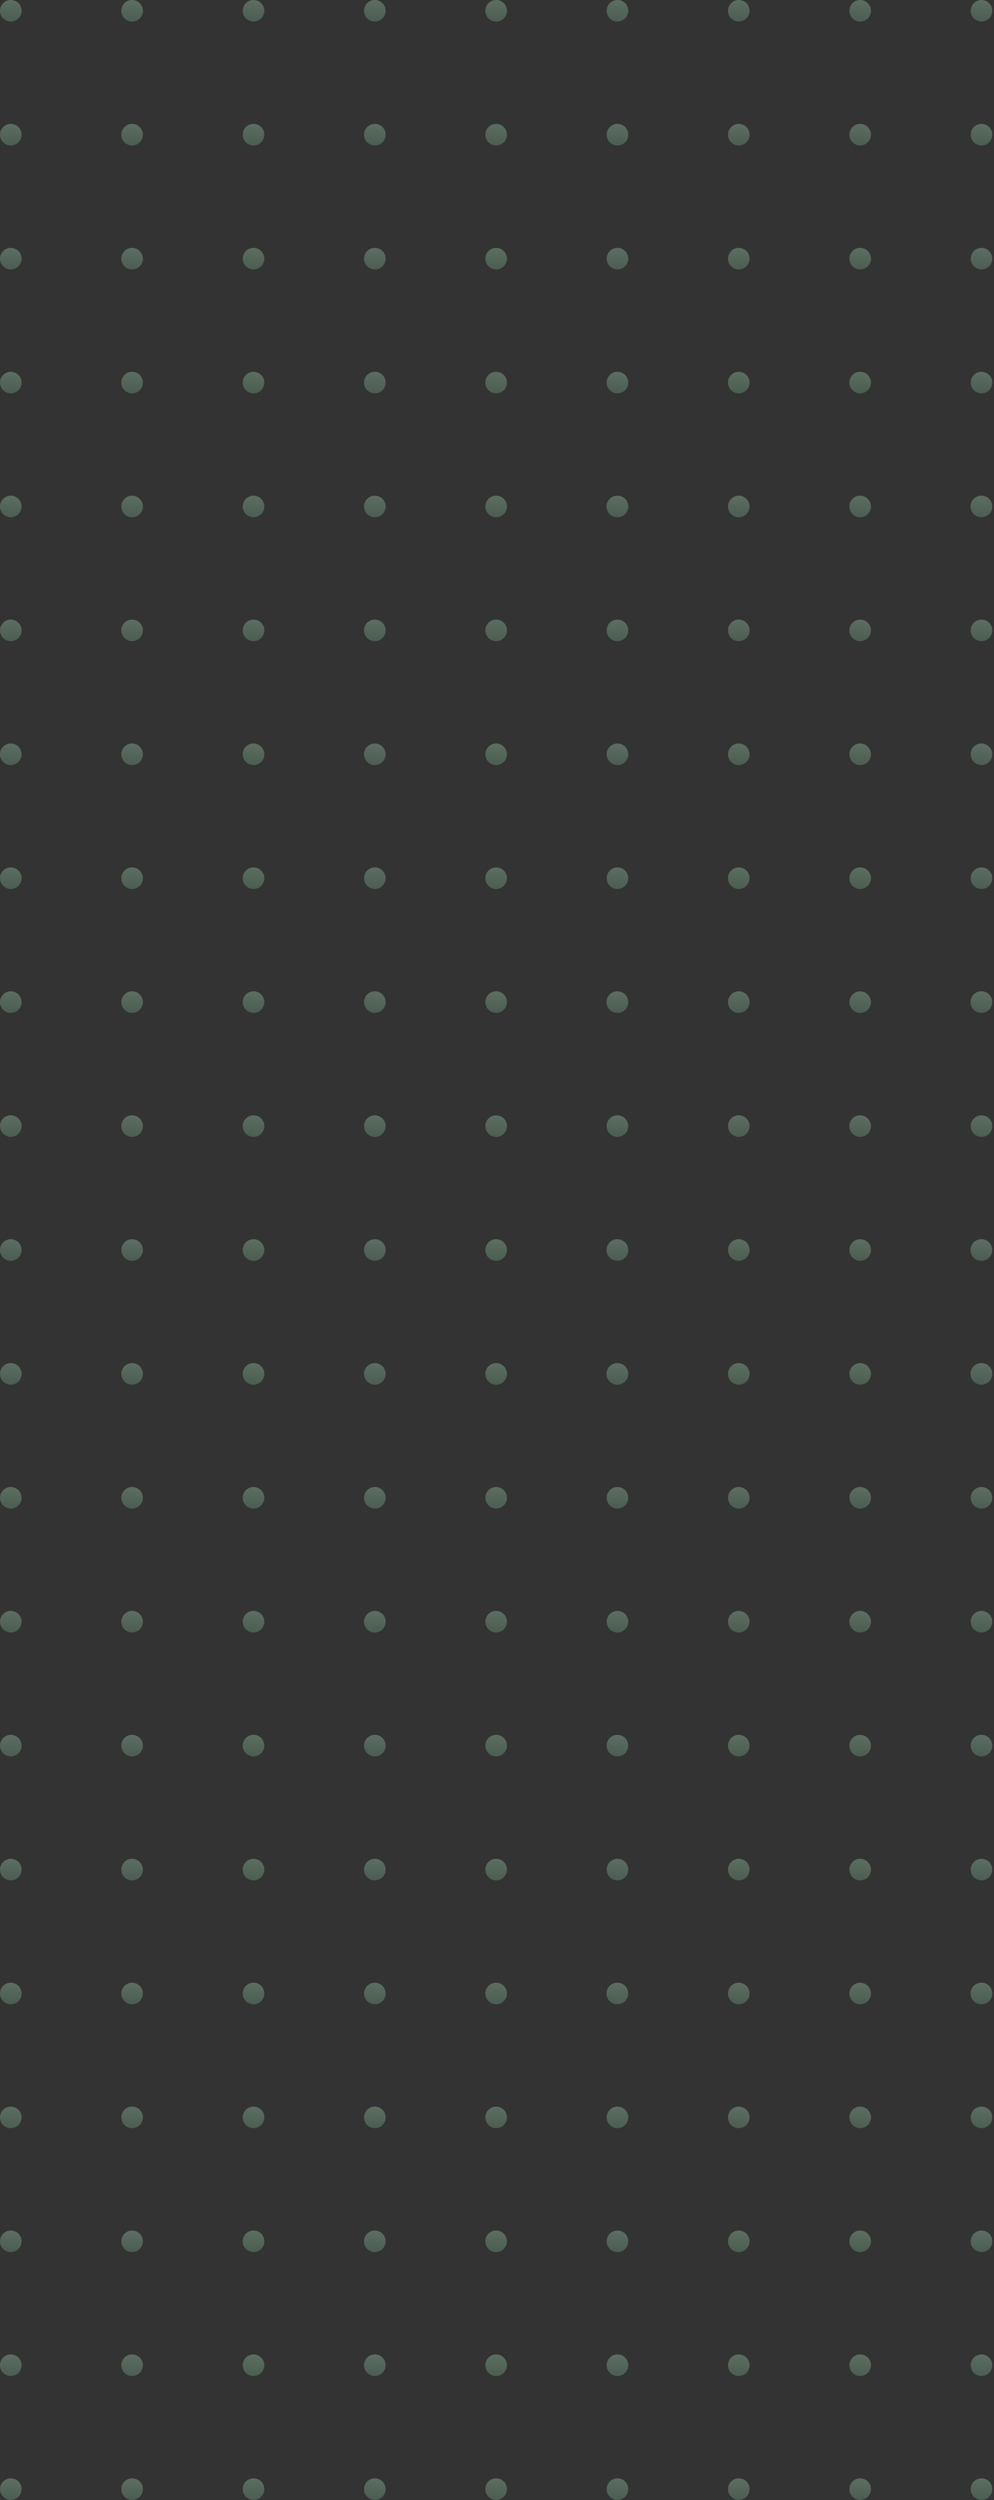 <svg width="282" height="709" fill="none" xmlns="http://www.w3.org/2000/svg"><rect width="100%" height="100%" fill="#333333" stroke="none"/><path d="M6.128 705.861a3.062 3.062 0 0 0-3.064-3.059A3.062 3.062 0 0 0 0 705.861c0 1.69 1.372 3.06 3.064 3.06a3.062 3.062 0 0 0 3.064-3.06Z" fill="url(#a)" fill-opacity=".3"/><path d="M6.128 670.725c0-1.69-1.372-3.06-3.064-3.06A3.062 3.062 0 0 0 0 670.725c0 1.69 1.372 3.06 3.064 3.06a3.062 3.062 0 0 0 3.064-3.06Z" fill="url(#b)" fill-opacity=".3"/><path d="M6.128 635.589c0-1.69-1.372-3.06-3.064-3.06A3.062 3.062 0 0 0 0 635.589c0 1.69 1.372 3.06 3.064 3.06a3.062 3.062 0 0 0 3.064-3.06Z" fill="url(#c)" fill-opacity=".3"/><path d="M6.128 600.453c0-1.69-1.372-3.06-3.064-3.06A3.062 3.062 0 0 0 0 600.453a3.062 3.062 0 0 0 3.064 3.059 3.062 3.062 0 0 0 3.064-3.059Z" fill="url(#d)" fill-opacity=".3"/><path d="M6.128 565.316a3.061 3.061 0 0 0-3.064-3.059A3.061 3.061 0 0 0 0 565.316c0 1.69 1.372 3.06 3.064 3.06a3.062 3.062 0 0 0 3.064-3.06Z" fill="url(#e)" fill-opacity=".3"/><path d="M6.128 530.18c0-1.69-1.372-3.06-3.064-3.06A3.062 3.062 0 0 0 0 530.18c0 1.69 1.372 3.06 3.064 3.06a3.062 3.062 0 0 0 3.064-3.06Z" fill="url(#f)" fill-opacity=".3"/><path d="M6.128 495.018a3.062 3.062 0 0 0-3.064-3.059A3.062 3.062 0 0 0 0 495.018c0 1.69 1.372 3.06 3.064 3.06a3.062 3.062 0 0 0 3.064-3.06Z" fill="url(#g)" fill-opacity=".3"/><path d="M6.128 459.882c0-1.69-1.372-3.06-3.064-3.06A3.062 3.062 0 0 0 0 459.882c0 1.69 1.372 3.06 3.064 3.06a3.062 3.062 0 0 0 3.064-3.06Z" fill="url(#h)" fill-opacity=".3"/><path d="M3.064 421.686a3.071 3.071 0 0 1 3.064 3.06 3.071 3.071 0 0 1-3.064 3.06A3.071 3.071 0 0 1 0 424.746a3.071 3.071 0 0 1 3.064-3.06Z" fill="url(#i)" fill-opacity=".3"/><path d="M6.128 389.61c0-1.69-1.372-3.06-3.064-3.06A3.062 3.062 0 0 0 0 389.61a3.061 3.061 0 0 0 3.064 3.059 3.061 3.061 0 0 0 3.064-3.059Z" fill="url(#j)" fill-opacity=".3"/><path d="M6.128 354.473a3.061 3.061 0 0 0-3.064-3.059A3.061 3.061 0 0 0 0 354.473c0 1.69 1.372 3.06 3.064 3.06a3.062 3.062 0 0 0 3.064-3.06Z" fill="url(#k)" fill-opacity=".3"/><path d="M6.128 319.337c0-1.69-1.372-3.06-3.064-3.06A3.062 3.062 0 0 0 0 319.337c0 1.69 1.372 3.06 3.064 3.06a3.062 3.062 0 0 0 3.064-3.06Z" fill="url(#l)" fill-opacity=".3"/><path d="M6.128 284.175a3.061 3.061 0 0 0-3.064-3.059A3.061 3.061 0 0 0 0 284.175c0 1.69 1.372 3.06 3.064 3.06a3.062 3.062 0 0 0 3.064-3.06Z" fill="url(#m)" fill-opacity=".3"/><path d="M6.128 249.039c0-1.69-1.372-3.06-3.064-3.06A3.062 3.062 0 0 0 0 249.039c0 1.69 1.372 3.06 3.064 3.06a3.062 3.062 0 0 0 3.064-3.06Z" fill="url(#n)" fill-opacity=".3"/><path d="M6.128 213.903c0-1.69-1.372-3.06-3.064-3.06A3.062 3.062 0 0 0 0 213.903c0 1.69 1.372 3.06 3.064 3.06a3.062 3.062 0 0 0 3.064-3.06Z" fill="url(#o)" fill-opacity=".3"/><path d="M6.128 178.767c0-1.69-1.372-3.06-3.064-3.06A3.062 3.062 0 0 0 0 178.767a3.062 3.062 0 0 0 3.064 3.059 3.062 3.062 0 0 0 3.064-3.059Z" fill="url(#p)" fill-opacity=".3"/><path d="M6.128 143.63a3.061 3.061 0 0 0-3.064-3.059A3.061 3.061 0 0 0 0 143.63c0 1.69 1.372 3.06 3.064 3.06a3.062 3.062 0 0 0 3.064-3.06Z" fill="url(#q)" fill-opacity=".3"/><path d="M6.128 108.494c0-1.69-1.372-3.06-3.064-3.06A3.062 3.062 0 0 0 0 108.494c0 1.69 1.372 3.06 3.064 3.06a3.062 3.062 0 0 0 3.064-3.06Z" fill="url(#r)" fill-opacity=".3"/><path d="M3.064 70.298a3.07 3.07 0 0 1 3.064 3.06 3.07 3.07 0 0 1-3.064 3.06A3.07 3.07 0 0 1 0 73.358a3.055 3.055 0 0 1 3.064-3.06Z" fill="url(#s)" fill-opacity=".3"/><path d="M6.128 38.196c0-1.69-1.372-3.06-3.064-3.06A3.062 3.062 0 0 0 0 38.196c0 1.69 1.372 3.06 3.064 3.06a3.062 3.062 0 0 0 3.064-3.06Z" fill="url(#t)" fill-opacity=".3"/><path d="M6.128 3.06C6.128 1.37 4.756 0 3.064 0A3.062 3.062 0 0 0 0 3.06c0 1.69 1.372 3.06 3.064 3.06a3.062 3.062 0 0 0 3.064-3.06Z" fill="url(#u)" fill-opacity=".3"/><path d="M40.545 705.861a3.062 3.062 0 0 0-3.064-3.059 3.062 3.062 0 0 0-3.064 3.059c0 1.69 1.372 3.06 3.064 3.06a3.062 3.062 0 0 0 3.064-3.06Z" fill="url(#v)" fill-opacity=".3"/><path d="M40.545 670.725c0-1.69-1.372-3.06-3.064-3.06a3.062 3.062 0 0 0-3.064 3.06c0 1.69 1.372 3.06 3.064 3.06a3.062 3.062 0 0 0 3.064-3.06Z" fill="url(#w)" fill-opacity=".3"/><path d="M40.545 635.589c0-1.69-1.372-3.06-3.064-3.06a3.062 3.062 0 0 0-3.064 3.06c0 1.69 1.372 3.06 3.064 3.06a3.062 3.062 0 0 0 3.064-3.06Z" fill="url(#x)" fill-opacity=".3"/><path d="M40.545 600.453c0-1.69-1.372-3.06-3.064-3.06a3.062 3.062 0 0 0-3.064 3.06 3.062 3.062 0 0 0 3.064 3.059 3.062 3.062 0 0 0 3.064-3.059Z" fill="url(#y)" fill-opacity=".3"/><path d="M40.545 565.316a3.061 3.061 0 0 0-3.064-3.059 3.061 3.061 0 0 0-3.064 3.059c0 1.69 1.372 3.06 3.064 3.06a3.062 3.062 0 0 0 3.064-3.06Z" fill="url(#z)" fill-opacity=".3"/><path d="M40.545 530.18c0-1.69-1.372-3.06-3.064-3.06a3.062 3.062 0 0 0-3.064 3.06c0 1.69 1.372 3.06 3.064 3.06a3.062 3.062 0 0 0 3.064-3.06Z" fill="url(#A)" fill-opacity=".3"/><path d="M40.545 495.018a3.062 3.062 0 0 0-3.064-3.059 3.062 3.062 0 0 0-3.064 3.059c0 1.69 1.372 3.06 3.064 3.06a3.062 3.062 0 0 0 3.064-3.06Z" fill="url(#B)" fill-opacity=".3"/><path d="M40.545 459.882c0-1.69-1.372-3.06-3.064-3.06a3.062 3.062 0 0 0-3.064 3.06c0 1.69 1.372 3.06 3.064 3.06a3.062 3.062 0 0 0 3.064-3.06Z" fill="url(#C)" fill-opacity=".3"/><path d="M37.481 421.686a3.07 3.07 0 0 1 3.064 3.06 3.07 3.07 0 0 1-3.064 3.06 3.071 3.071 0 0 1-3.064-3.06c.026-1.683 1.379-3.06 3.064-3.06Z" fill="url(#D)" fill-opacity=".3"/><path d="M40.545 389.61c0-1.69-1.372-3.06-3.064-3.06a3.062 3.062 0 0 0-3.064 3.06 3.061 3.061 0 0 0 3.064 3.059 3.061 3.061 0 0 0 3.064-3.059Z" fill="url(#E)" fill-opacity=".3"/><path d="M40.545 354.473a3.061 3.061 0 0 0-3.064-3.059 3.061 3.061 0 0 0-3.064 3.059c0 1.69 1.372 3.06 3.064 3.06a3.062 3.062 0 0 0 3.064-3.06Z" fill="url(#F)" fill-opacity=".3"/><path d="M40.545 319.337c0-1.69-1.372-3.06-3.064-3.06a3.062 3.062 0 0 0-3.064 3.06c0 1.69 1.372 3.06 3.064 3.06a3.062 3.062 0 0 0 3.064-3.06Z" fill="url(#G)" fill-opacity=".3"/><path d="M40.545 284.175a3.061 3.061 0 0 0-3.064-3.059 3.061 3.061 0 0 0-3.064 3.059c0 1.69 1.372 3.06 3.064 3.06a3.062 3.062 0 0 0 3.064-3.06Z" fill="url(#H)" fill-opacity=".3"/><path d="M40.545 249.039c0-1.69-1.372-3.06-3.064-3.06a3.062 3.062 0 0 0-3.064 3.06c0 1.69 1.372 3.06 3.064 3.06a3.062 3.062 0 0 0 3.064-3.06Z" fill="url(#I)" fill-opacity=".3"/><path d="M40.545 213.903c0-1.69-1.372-3.06-3.064-3.06a3.062 3.062 0 0 0-3.064 3.06c0 1.69 1.372 3.06 3.064 3.06a3.062 3.062 0 0 0 3.064-3.06Z" fill="url(#J)" fill-opacity=".3"/><path d="M40.545 178.767c0-1.69-1.372-3.06-3.064-3.06a3.062 3.062 0 0 0-3.064 3.06 3.062 3.062 0 0 0 3.064 3.059 3.062 3.062 0 0 0 3.064-3.059Z" fill="url(#K)" fill-opacity=".3"/><path d="M40.545 143.63a3.061 3.061 0 0 0-3.064-3.059 3.061 3.061 0 0 0-3.064 3.059c0 1.69 1.372 3.06 3.064 3.06a3.062 3.062 0 0 0 3.064-3.06Z" fill="url(#L)" fill-opacity=".3"/><path d="M40.545 108.494c0-1.69-1.372-3.06-3.064-3.06a3.062 3.062 0 0 0-3.064 3.06c0 1.69 1.372 3.06 3.064 3.06a3.062 3.062 0 0 0 3.064-3.06Z" fill="url(#M)" fill-opacity=".3"/><path d="M37.481 70.298a3.07 3.07 0 0 1 3.064 3.06 3.07 3.07 0 0 1-3.064 3.06 3.07 3.07 0 0 1-3.064-3.06c.026-1.709 1.379-3.06 3.064-3.06Z" fill="url(#N)" fill-opacity=".3"/><path d="M40.545 38.196c0-1.69-1.372-3.06-3.064-3.06a3.062 3.062 0 0 0-3.064 3.06c0 1.69 1.372 3.06 3.064 3.06a3.062 3.062 0 0 0 3.064-3.06Z" fill="url(#O)" fill-opacity=".3"/><path d="M40.545 3.06c0-1.69-1.372-3.06-3.064-3.06a3.062 3.062 0 0 0-3.064 3.06c0 1.69 1.372 3.06 3.064 3.06a3.062 3.062 0 0 0 3.064-3.06Z" fill="url(#P)" fill-opacity=".3"/><path d="M74.988 705.861a3.062 3.062 0 0 0-3.064-3.059 3.062 3.062 0 0 0-3.064 3.059c0 1.69 1.372 3.06 3.064 3.06a3.062 3.062 0 0 0 3.064-3.06Z" fill="url(#Q)" fill-opacity=".3"/><path d="M74.988 670.725c0-1.69-1.372-3.06-3.064-3.06a3.062 3.062 0 0 0-3.064 3.06c0 1.69 1.372 3.06 3.064 3.06a3.062 3.062 0 0 0 3.064-3.06Z" fill="url(#R)" fill-opacity=".3"/><path d="M74.988 635.589c0-1.69-1.372-3.06-3.064-3.06a3.062 3.062 0 0 0-3.064 3.06c0 1.69 1.372 3.06 3.064 3.06a3.062 3.062 0 0 0 3.064-3.06Z" fill="url(#S)" fill-opacity=".3"/><path d="M74.988 600.453c0-1.69-1.372-3.06-3.064-3.06a3.062 3.062 0 0 0-3.064 3.06 3.062 3.062 0 0 0 3.064 3.059 3.062 3.062 0 0 0 3.064-3.059Z" fill="url(#T)" fill-opacity=".3"/><path d="M74.988 565.316a3.061 3.061 0 0 0-3.064-3.059 3.061 3.061 0 0 0-3.064 3.059c0 1.69 1.372 3.06 3.064 3.06a3.062 3.062 0 0 0 3.064-3.06Z" fill="url(#U)" fill-opacity=".3"/><path d="M74.988 530.18c0-1.69-1.372-3.06-3.064-3.06a3.062 3.062 0 0 0-3.064 3.06c0 1.69 1.372 3.06 3.064 3.06a3.062 3.062 0 0 0 3.064-3.06Z" fill="url(#V)" fill-opacity=".3"/><path d="M74.988 495.018a3.062 3.062 0 0 0-3.064-3.059 3.062 3.062 0 0 0-3.064 3.059c0 1.69 1.372 3.06 3.064 3.06a3.062 3.062 0 0 0 3.064-3.06Z" fill="url(#W)" fill-opacity=".3"/><path d="M74.988 459.882c0-1.69-1.372-3.06-3.064-3.06a3.062 3.062 0 0 0-3.064 3.06c0 1.69 1.372 3.06 3.064 3.06a3.062 3.062 0 0 0 3.064-3.06Z" fill="url(#X)" fill-opacity=".3"/><path d="M71.924 421.686a3.07 3.07 0 0 1 3.064 3.06 3.07 3.07 0 0 1-3.064 3.06 3.07 3.07 0 0 1-3.064-3.06 3.055 3.055 0 0 1 3.064-3.06Z" fill="url(#Y)" fill-opacity=".3"/><path d="M74.988 389.61c0-1.69-1.372-3.06-3.064-3.06a3.062 3.062 0 0 0-3.064 3.06 3.061 3.061 0 0 0 3.064 3.059 3.061 3.061 0 0 0 3.064-3.059Z" fill="url(#Z)" fill-opacity=".3"/><path d="M74.988 354.473a3.061 3.061 0 0 0-3.064-3.059 3.061 3.061 0 0 0-3.064 3.059c0 1.69 1.372 3.06 3.064 3.06a3.062 3.062 0 0 0 3.064-3.06Z" fill="url(#aa)" fill-opacity=".3"/><path d="M74.988 319.337c0-1.69-1.372-3.06-3.064-3.06a3.062 3.062 0 0 0-3.064 3.06c0 1.69 1.372 3.06 3.064 3.06a3.062 3.062 0 0 0 3.064-3.06Z" fill="url(#ab)" fill-opacity=".3"/><path d="M74.988 284.175a3.061 3.061 0 0 0-3.064-3.059 3.061 3.061 0 0 0-3.064 3.059c0 1.69 1.372 3.06 3.064 3.06a3.062 3.062 0 0 0 3.064-3.06Z" fill="url(#ac)" fill-opacity=".3"/><path d="M74.988 249.039c0-1.69-1.372-3.06-3.064-3.06a3.062 3.062 0 0 0-3.064 3.06c0 1.69 1.372 3.06 3.064 3.06a3.062 3.062 0 0 0 3.064-3.06Z" fill="url(#ad)" fill-opacity=".3"/><path d="M74.988 213.903c0-1.69-1.372-3.06-3.064-3.06a3.062 3.062 0 0 0-3.064 3.06c0 1.69 1.372 3.06 3.064 3.06a3.062 3.062 0 0 0 3.064-3.06Z" fill="url(#ae)" fill-opacity=".3"/><path d="M74.988 178.767c0-1.69-1.372-3.06-3.064-3.06a3.062 3.062 0 0 0-3.064 3.06 3.062 3.062 0 0 0 3.064 3.059 3.062 3.062 0 0 0 3.064-3.059Z" fill="url(#af)" fill-opacity=".3"/><path d="M74.988 143.63a3.061 3.061 0 0 0-3.064-3.059 3.061 3.061 0 0 0-3.064 3.059c0 1.69 1.372 3.06 3.064 3.06a3.062 3.062 0 0 0 3.064-3.06Z" fill="url(#ag)" fill-opacity=".3"/><path d="M74.988 108.494c0-1.69-1.372-3.06-3.064-3.06a3.062 3.062 0 0 0-3.064 3.06c0 1.69 1.372 3.06 3.064 3.06a3.062 3.062 0 0 0 3.064-3.06Z" fill="url(#ah)" fill-opacity=".3"/><path d="M71.924 70.298a3.07 3.07 0 0 1 3.064 3.06 3.07 3.07 0 0 1-3.064 3.06 3.07 3.07 0 0 1-3.064-3.06 3.038 3.038 0 0 1 3.064-3.06Z" fill="url(#ai)" fill-opacity=".3"/><path d="M74.988 38.196c0-1.69-1.372-3.06-3.064-3.06a3.062 3.062 0 0 0-3.064 3.06c0 1.69 1.372 3.06 3.064 3.06a3.062 3.062 0 0 0 3.064-3.06Z" fill="url(#aj)" fill-opacity=".3"/><path d="M74.988 3.06c0-1.69-1.372-3.06-3.064-3.06a3.062 3.062 0 0 0-3.064 3.06c0 1.69 1.372 3.06 3.064 3.06a3.062 3.062 0 0 0 3.064-3.06Z" fill="url(#ak)" fill-opacity=".3"/><path d="M109.405 705.861a3.062 3.062 0 0 0-3.064-3.059 3.062 3.062 0 0 0-3.064 3.059c0 1.69 1.372 3.06 3.064 3.06a3.062 3.062 0 0 0 3.064-3.06Z" fill="url(#al)" fill-opacity=".3"/><path d="M109.405 670.725c0-1.69-1.372-3.06-3.064-3.06a3.062 3.062 0 0 0-3.064 3.06c0 1.69 1.372 3.06 3.064 3.06a3.062 3.062 0 0 0 3.064-3.06Z" fill="url(#am)" fill-opacity=".3"/><path d="M109.405 635.589c0-1.69-1.372-3.06-3.064-3.06a3.062 3.062 0 0 0-3.064 3.06c0 1.69 1.372 3.06 3.064 3.06a3.062 3.062 0 0 0 3.064-3.06Z" fill="url(#an)" fill-opacity=".3"/><path d="M109.405 600.453c0-1.69-1.372-3.06-3.064-3.06a3.062 3.062 0 0 0-3.064 3.06 3.062 3.062 0 0 0 3.064 3.059 3.062 3.062 0 0 0 3.064-3.059Z" fill="url(#ao)" fill-opacity=".3"/><path d="M109.405 565.316a3.061 3.061 0 0 0-3.064-3.059 3.061 3.061 0 0 0-3.064 3.059c0 1.69 1.372 3.06 3.064 3.06a3.062 3.062 0 0 0 3.064-3.06Z" fill="url(#ap)" fill-opacity=".3"/><path d="M109.405 530.18c0-1.69-1.372-3.06-3.064-3.06a3.062 3.062 0 0 0-3.064 3.06c0 1.69 1.372 3.06 3.064 3.06a3.062 3.062 0 0 0 3.064-3.06Z" fill="url(#aq)" fill-opacity=".3"/><path d="M109.405 495.018a3.062 3.062 0 0 0-3.064-3.059 3.062 3.062 0 0 0-3.064 3.059c0 1.69 1.372 3.06 3.064 3.06a3.062 3.062 0 0 0 3.064-3.06Z" fill="url(#ar)" fill-opacity=".3"/><path d="M109.405 459.882c0-1.69-1.372-3.06-3.064-3.06a3.062 3.062 0 0 0-3.064 3.06c0 1.69 1.372 3.06 3.064 3.06a3.062 3.062 0 0 0 3.064-3.06Z" fill="url(#as)" fill-opacity=".3"/><path d="M106.341 421.686a3.071 3.071 0 0 1 3.064 3.06 3.071 3.071 0 0 1-3.064 3.06 3.071 3.071 0 0 1-3.064-3.06 3.071 3.071 0 0 1 3.064-3.06Z" fill="url(#at)" fill-opacity=".3"/><path d="M109.405 389.61c0-1.69-1.372-3.06-3.064-3.06a3.062 3.062 0 0 0-3.064 3.06 3.061 3.061 0 0 0 3.064 3.059 3.061 3.061 0 0 0 3.064-3.059Z" fill="url(#au)" fill-opacity=".3"/><path d="M109.405 354.473a3.061 3.061 0 0 0-3.064-3.059 3.061 3.061 0 0 0-3.064 3.059c0 1.69 1.372 3.06 3.064 3.06a3.062 3.062 0 0 0 3.064-3.06Z" fill="url(#av)" fill-opacity=".3"/><path d="M109.405 319.337c0-1.69-1.372-3.06-3.064-3.06a3.062 3.062 0 0 0-3.064 3.06c0 1.69 1.372 3.06 3.064 3.06a3.062 3.062 0 0 0 3.064-3.06Z" fill="url(#aw)" fill-opacity=".3"/><path d="M109.405 284.175a3.061 3.061 0 0 0-3.064-3.059 3.061 3.061 0 0 0-3.064 3.059c0 1.69 1.372 3.06 3.064 3.06a3.062 3.062 0 0 0 3.064-3.06Z" fill="url(#ax)" fill-opacity=".3"/><path d="M109.405 249.039c0-1.69-1.372-3.06-3.064-3.06a3.062 3.062 0 0 0-3.064 3.06c0 1.69 1.372 3.06 3.064 3.06a3.062 3.062 0 0 0 3.064-3.06Z" fill="url(#ay)" fill-opacity=".3"/><path d="M109.405 213.903c0-1.69-1.372-3.06-3.064-3.06a3.062 3.062 0 0 0-3.064 3.06c0 1.69 1.372 3.06 3.064 3.06a3.062 3.062 0 0 0 3.064-3.06Z" fill="url(#az)" fill-opacity=".3"/><path d="M109.405 178.767c0-1.69-1.372-3.06-3.064-3.06a3.062 3.062 0 0 0-3.064 3.06 3.062 3.062 0 0 0 3.064 3.059 3.062 3.062 0 0 0 3.064-3.059Z" fill="url(#aA)" fill-opacity=".3"/><path d="M109.405 143.63a3.061 3.061 0 0 0-3.064-3.059 3.061 3.061 0 0 0-3.064 3.059c0 1.69 1.372 3.06 3.064 3.06a3.062 3.062 0 0 0 3.064-3.06Z" fill="url(#aB)" fill-opacity=".3"/><path d="M109.405 108.494c0-1.69-1.372-3.06-3.064-3.06a3.062 3.062 0 0 0-3.064 3.06c0 1.69 1.372 3.06 3.064 3.06a3.062 3.062 0 0 0 3.064-3.06Z" fill="url(#aC)" fill-opacity=".3"/><path d="M106.341 70.298a3.071 3.071 0 0 1 3.064 3.06 3.07 3.07 0 0 1-3.064 3.06 3.07 3.07 0 0 1-3.064-3.06 3.055 3.055 0 0 1 3.064-3.06Z" fill="url(#aD)" fill-opacity=".3"/><path d="M109.405 38.196c0-1.69-1.372-3.06-3.064-3.06a3.062 3.062 0 0 0-3.064 3.06c0 1.69 1.372 3.06 3.064 3.06a3.062 3.062 0 0 0 3.064-3.06Z" fill="url(#aE)" fill-opacity=".3"/><path d="M109.405 3.06c0-1.69-1.372-3.06-3.064-3.06a3.062 3.062 0 0 0-3.064 3.06c0 1.69 1.372 3.06 3.064 3.06a3.062 3.062 0 0 0 3.064-3.06Z" fill="url(#aF)" fill-opacity=".3"/><path d="M143.822 705.861a3.062 3.062 0 0 0-3.064-3.059 3.062 3.062 0 0 0-3.064 3.059c0 1.69 1.372 3.06 3.064 3.06a3.062 3.062 0 0 0 3.064-3.06Z" fill="url(#aG)" fill-opacity=".3"/><path d="M143.822 670.725c0-1.69-1.372-3.06-3.064-3.06a3.062 3.062 0 0 0-3.064 3.06c0 1.69 1.372 3.06 3.064 3.06a3.062 3.062 0 0 0 3.064-3.06Z" fill="url(#aH)" fill-opacity=".3"/><path d="M143.822 635.589c0-1.69-1.372-3.06-3.064-3.06a3.062 3.062 0 0 0-3.064 3.06c0 1.69 1.372 3.06 3.064 3.06a3.062 3.062 0 0 0 3.064-3.06Z" fill="url(#aI)" fill-opacity=".3"/><path d="M143.822 600.453c0-1.69-1.372-3.06-3.064-3.06a3.062 3.062 0 0 0-3.064 3.06 3.062 3.062 0 0 0 3.064 3.059 3.062 3.062 0 0 0 3.064-3.059Z" fill="url(#aJ)" fill-opacity=".3"/><path d="M143.822 565.316a3.061 3.061 0 0 0-3.064-3.059 3.061 3.061 0 0 0-3.064 3.059c0 1.69 1.372 3.06 3.064 3.06a3.062 3.062 0 0 0 3.064-3.06Z" fill="url(#aK)" fill-opacity=".3"/><path d="M143.822 530.18c0-1.69-1.372-3.06-3.064-3.06a3.062 3.062 0 0 0-3.064 3.06c0 1.69 1.372 3.06 3.064 3.06a3.062 3.062 0 0 0 3.064-3.06Z" fill="url(#aL)" fill-opacity=".3"/><path d="M143.822 495.018a3.062 3.062 0 0 0-3.064-3.059 3.062 3.062 0 0 0-3.064 3.059c0 1.69 1.372 3.06 3.064 3.06a3.062 3.062 0 0 0 3.064-3.06Z" fill="url(#aM)" fill-opacity=".3"/><path d="M143.822 459.882c0-1.69-1.372-3.06-3.064-3.06a3.062 3.062 0 0 0-3.064 3.06c0 1.69 1.372 3.06 3.064 3.06a3.062 3.062 0 0 0 3.064-3.06Z" fill="url(#aN)" fill-opacity=".3"/><path d="M140.758 421.686a3.071 3.071 0 0 1 3.064 3.06 3.071 3.071 0 0 1-3.064 3.06 3.071 3.071 0 0 1-3.064-3.06 3.071 3.071 0 0 1 3.064-3.06Z" fill="url(#aO)" fill-opacity=".3"/><path d="M143.822 389.61c0-1.69-1.372-3.06-3.064-3.06a3.062 3.062 0 0 0-3.064 3.06 3.061 3.061 0 0 0 3.064 3.059 3.061 3.061 0 0 0 3.064-3.059Z" fill="url(#aP)" fill-opacity=".3"/><path d="M143.822 354.473a3.061 3.061 0 0 0-3.064-3.059 3.061 3.061 0 0 0-3.064 3.059c0 1.69 1.372 3.06 3.064 3.06a3.062 3.062 0 0 0 3.064-3.06Z" fill="url(#aQ)" fill-opacity=".3"/><path d="M143.822 319.337c0-1.69-1.372-3.06-3.064-3.06a3.062 3.062 0 0 0-3.064 3.06c0 1.69 1.372 3.06 3.064 3.06a3.062 3.062 0 0 0 3.064-3.06Z" fill="url(#aR)" fill-opacity=".3"/><path d="M143.822 284.175a3.061 3.061 0 0 0-3.064-3.059 3.061 3.061 0 0 0-3.064 3.059c0 1.69 1.372 3.06 3.064 3.06a3.062 3.062 0 0 0 3.064-3.06Z" fill="url(#aS)" fill-opacity=".3"/><path d="M143.822 249.039c0-1.69-1.372-3.06-3.064-3.06a3.062 3.062 0 0 0-3.064 3.06c0 1.69 1.372 3.06 3.064 3.06a3.062 3.062 0 0 0 3.064-3.06Z" fill="url(#aT)" fill-opacity=".3"/><path d="M143.822 213.903c0-1.69-1.372-3.06-3.064-3.06a3.062 3.062 0 0 0-3.064 3.06c0 1.69 1.372 3.06 3.064 3.06a3.062 3.062 0 0 0 3.064-3.06Z" fill="url(#aU)" fill-opacity=".3"/><path d="M143.822 178.767c0-1.69-1.372-3.06-3.064-3.06a3.062 3.062 0 0 0-3.064 3.06 3.062 3.062 0 0 0 3.064 3.059 3.062 3.062 0 0 0 3.064-3.059Z" fill="url(#aV)" fill-opacity=".3"/><path d="M143.822 143.63a3.061 3.061 0 0 0-3.064-3.059 3.061 3.061 0 0 0-3.064 3.059c0 1.69 1.372 3.06 3.064 3.06a3.062 3.062 0 0 0 3.064-3.06Z" fill="url(#aW)" fill-opacity=".3"/><path d="M143.822 108.494c0-1.69-1.372-3.06-3.064-3.06a3.062 3.062 0 0 0-3.064 3.06c0 1.69 1.372 3.06 3.064 3.06a3.062 3.062 0 0 0 3.064-3.06Z" fill="url(#aX)" fill-opacity=".3"/><path d="M140.758 70.298a3.071 3.071 0 0 1 3.064 3.06 3.07 3.07 0 0 1-3.064 3.06 3.07 3.07 0 0 1-3.064-3.06 3.055 3.055 0 0 1 3.064-3.06Z" fill="url(#aY)" fill-opacity=".3"/><path d="M143.822 38.196c0-1.69-1.372-3.06-3.064-3.06a3.062 3.062 0 0 0-3.064 3.06c0 1.69 1.372 3.06 3.064 3.06a3.062 3.062 0 0 0 3.064-3.06Z" fill="url(#aZ)" fill-opacity=".3"/><path d="M143.822 3.06c0-1.69-1.372-3.06-3.064-3.06a3.062 3.062 0 0 0-3.064 3.06c0 1.69 1.372 3.06 3.064 3.06a3.062 3.062 0 0 0 3.064-3.06Z" fill="url(#ba)" fill-opacity=".3"/><path d="M178.239 705.861a3.062 3.062 0 0 0-3.064-3.059 3.061 3.061 0 0 0-3.063 3.059c0 1.69 1.371 3.06 3.063 3.06a3.062 3.062 0 0 0 3.064-3.06Z" fill="url(#bb)" fill-opacity=".3"/><path d="M178.239 670.725c0-1.69-1.372-3.06-3.064-3.06a3.061 3.061 0 0 0-3.063 3.06c0 1.69 1.371 3.06 3.063 3.06a3.062 3.062 0 0 0 3.064-3.06Z" fill="url(#bc)" fill-opacity=".3"/><path d="M178.239 635.589c0-1.69-1.372-3.06-3.064-3.06a3.061 3.061 0 0 0-3.063 3.06c0 1.69 1.371 3.06 3.063 3.06a3.062 3.062 0 0 0 3.064-3.06Z" fill="url(#bd)" fill-opacity=".3"/><path d="M178.239 600.453c0-1.69-1.372-3.06-3.064-3.06a3.061 3.061 0 0 0-3.063 3.06 3.061 3.061 0 0 0 3.063 3.059 3.062 3.062 0 0 0 3.064-3.059Z" fill="url(#be)" fill-opacity=".3"/><path d="M178.239 565.316a3.061 3.061 0 0 0-3.064-3.059 3.06 3.06 0 1 0 0 6.119 3.062 3.062 0 0 0 3.064-3.06Z" fill="url(#bf)" fill-opacity=".3"/><path d="M178.239 530.18c0-1.69-1.372-3.06-3.064-3.06a3.061 3.061 0 0 0-3.063 3.06c0 1.69 1.371 3.06 3.063 3.06a3.062 3.062 0 0 0 3.064-3.06Z" fill="url(#bg)" fill-opacity=".3"/><path d="M178.239 495.018a3.062 3.062 0 0 0-3.064-3.059 3.061 3.061 0 0 0-3.063 3.059c0 1.69 1.371 3.06 3.063 3.06a3.062 3.062 0 0 0 3.064-3.06Z" fill="url(#bh)" fill-opacity=".3"/><path d="M178.239 459.882c0-1.69-1.372-3.06-3.064-3.06a3.061 3.061 0 0 0-3.063 3.06c0 1.69 1.371 3.06 3.063 3.06a3.062 3.062 0 0 0 3.064-3.06Z" fill="url(#bi)" fill-opacity=".3"/><path d="M175.175 421.686a3.071 3.071 0 0 1 3.064 3.06 3.071 3.071 0 0 1-3.064 3.06 3.07 3.07 0 0 1-3.063-3.06 3.07 3.07 0 0 1 3.063-3.06Z" fill="url(#bj)" fill-opacity=".3"/><path d="M178.239 389.61c0-1.69-1.372-3.06-3.064-3.06a3.06 3.06 0 1 0 0 6.119 3.061 3.061 0 0 0 3.064-3.059Z" fill="url(#bk)" fill-opacity=".3"/><path d="M178.239 354.473a3.061 3.061 0 0 0-3.064-3.059 3.06 3.06 0 1 0 0 6.119 3.062 3.062 0 0 0 3.064-3.06Z" fill="url(#bl)" fill-opacity=".3"/><path d="M178.239 319.337c0-1.69-1.372-3.06-3.064-3.06a3.061 3.061 0 0 0-3.063 3.06c0 1.69 1.371 3.06 3.063 3.06a3.062 3.062 0 0 0 3.064-3.06Z" fill="url(#bm)" fill-opacity=".3"/><path d="M178.239 284.175a3.061 3.061 0 0 0-3.064-3.059 3.06 3.06 0 1 0 0 6.119 3.062 3.062 0 0 0 3.064-3.06Z" fill="url(#bn)" fill-opacity=".3"/><path d="M178.239 249.039c0-1.69-1.372-3.06-3.064-3.06a3.061 3.061 0 0 0-3.063 3.06c0 1.69 1.371 3.06 3.063 3.06a3.062 3.062 0 0 0 3.064-3.06Z" fill="url(#bo)" fill-opacity=".3"/><path d="M178.239 213.903c0-1.69-1.372-3.06-3.064-3.06a3.061 3.061 0 0 0-3.063 3.06c0 1.69 1.371 3.06 3.063 3.06a3.062 3.062 0 0 0 3.064-3.06Z" fill="url(#bp)" fill-opacity=".3"/><path d="M178.239 178.767c0-1.69-1.372-3.06-3.064-3.06a3.061 3.061 0 0 0-3.063 3.06 3.061 3.061 0 0 0 3.063 3.059 3.062 3.062 0 0 0 3.064-3.059Z" fill="url(#bq)" fill-opacity=".3"/><path d="M178.239 143.63a3.061 3.061 0 0 0-3.064-3.059 3.06 3.06 0 1 0 0 6.119 3.062 3.062 0 0 0 3.064-3.06Z" fill="url(#br)" fill-opacity=".3"/><path d="M178.239 108.494c0-1.69-1.372-3.06-3.064-3.06a3.061 3.061 0 0 0-3.063 3.06c0 1.69 1.371 3.06 3.063 3.06a3.062 3.062 0 0 0 3.064-3.06Z" fill="url(#bs)" fill-opacity=".3"/><path d="M175.175 70.298a3.071 3.071 0 0 1 3.064 3.06 3.07 3.07 0 0 1-3.064 3.06 3.07 3.07 0 0 1-3.063-3.06 3.054 3.054 0 0 1 3.063-3.06Z" fill="url(#bt)" fill-opacity=".3"/><path d="M178.239 38.196c0-1.69-1.372-3.06-3.064-3.06a3.061 3.061 0 0 0-3.063 3.06c0 1.69 1.371 3.06 3.063 3.06a3.062 3.062 0 0 0 3.064-3.06Z" fill="url(#bu)" fill-opacity=".3"/><path d="M178.239 3.06c0-1.69-1.372-3.06-3.064-3.06a3.061 3.061 0 0 0-3.063 3.06c0 1.69 1.371 3.06 3.063 3.06a3.062 3.062 0 0 0 3.064-3.06Z" fill="url(#bv)" fill-opacity=".3"/><path d="M212.657 705.861a3.062 3.062 0 0 0-3.064-3.059 3.062 3.062 0 0 0-3.064 3.059c0 1.69 1.372 3.06 3.064 3.06a3.062 3.062 0 0 0 3.064-3.06Z" fill="url(#bw)" fill-opacity=".3"/><path d="M212.657 670.725c0-1.69-1.372-3.06-3.064-3.06a3.062 3.062 0 0 0-3.064 3.06c0 1.69 1.372 3.06 3.064 3.06a3.062 3.062 0 0 0 3.064-3.06Z" fill="url(#bx)" fill-opacity=".3"/><path d="M212.657 635.589c0-1.69-1.372-3.06-3.064-3.06a3.062 3.062 0 0 0-3.064 3.06c0 1.69 1.372 3.06 3.064 3.06a3.062 3.062 0 0 0 3.064-3.06Z" fill="url(#by)" fill-opacity=".3"/><path d="M212.657 600.453c0-1.69-1.372-3.06-3.064-3.06a3.062 3.062 0 0 0-3.064 3.06 3.062 3.062 0 0 0 3.064 3.059 3.062 3.062 0 0 0 3.064-3.059Z" fill="url(#bz)" fill-opacity=".3"/><path d="M212.657 565.316a3.061 3.061 0 0 0-3.064-3.059 3.061 3.061 0 0 0-3.064 3.059c0 1.69 1.372 3.06 3.064 3.06a3.062 3.062 0 0 0 3.064-3.06Z" fill="url(#bA)" fill-opacity=".3"/><path d="M212.657 530.18c0-1.69-1.372-3.06-3.064-3.06a3.062 3.062 0 0 0-3.064 3.06c0 1.69 1.372 3.06 3.064 3.06a3.062 3.062 0 0 0 3.064-3.06Z" fill="url(#bB)" fill-opacity=".3"/><path d="M212.657 495.018a3.062 3.062 0 0 0-3.064-3.059 3.062 3.062 0 0 0-3.064 3.059c0 1.69 1.372 3.06 3.064 3.06a3.062 3.062 0 0 0 3.064-3.06Z" fill="url(#bC)" fill-opacity=".3"/><path d="M212.657 459.882c0-1.69-1.372-3.06-3.064-3.06a3.062 3.062 0 0 0-3.064 3.06c0 1.69 1.372 3.06 3.064 3.06a3.062 3.062 0 0 0 3.064-3.06Z" fill="url(#bD)" fill-opacity=".3"/><path d="M209.593 421.686a3.071 3.071 0 0 1 3.064 3.06 3.071 3.071 0 0 1-3.064 3.06 3.071 3.071 0 0 1-3.064-3.06c.025-1.683 1.379-3.06 3.064-3.06Z" fill="url(#bE)" fill-opacity=".3"/><path d="M212.657 389.61c0-1.69-1.372-3.06-3.064-3.06a3.062 3.062 0 0 0-3.064 3.06 3.061 3.061 0 0 0 3.064 3.059 3.061 3.061 0 0 0 3.064-3.059Z" fill="url(#bF)" fill-opacity=".3"/><path d="M212.657 354.473a3.061 3.061 0 0 0-3.064-3.059 3.061 3.061 0 0 0-3.064 3.059c0 1.69 1.372 3.06 3.064 3.06a3.062 3.062 0 0 0 3.064-3.06Z" fill="url(#bG)" fill-opacity=".3"/><path d="M212.657 319.337c0-1.69-1.372-3.06-3.064-3.06a3.062 3.062 0 0 0-3.064 3.06c0 1.69 1.372 3.06 3.064 3.06a3.062 3.062 0 0 0 3.064-3.06Z" fill="url(#bH)" fill-opacity=".3"/><path d="M212.657 284.175a3.061 3.061 0 0 0-3.064-3.059 3.061 3.061 0 0 0-3.064 3.059c0 1.69 1.372 3.06 3.064 3.06a3.062 3.062 0 0 0 3.064-3.06Z" fill="url(#bI)" fill-opacity=".3"/><path d="M212.657 249.039c0-1.69-1.372-3.06-3.064-3.06a3.062 3.062 0 0 0-3.064 3.06c0 1.69 1.372 3.06 3.064 3.06a3.062 3.062 0 0 0 3.064-3.06Z" fill="url(#bJ)" fill-opacity=".3"/><path d="M212.657 213.903c0-1.69-1.372-3.06-3.064-3.06a3.062 3.062 0 0 0-3.064 3.06c0 1.69 1.372 3.06 3.064 3.06a3.062 3.062 0 0 0 3.064-3.06Z" fill="url(#bK)" fill-opacity=".3"/><path d="M212.657 178.767c0-1.69-1.372-3.06-3.064-3.06a3.062 3.062 0 0 0-3.064 3.06 3.062 3.062 0 0 0 3.064 3.059 3.062 3.062 0 0 0 3.064-3.059Z" fill="url(#bL)" fill-opacity=".3"/><path d="M212.657 143.63a3.061 3.061 0 0 0-3.064-3.059 3.061 3.061 0 0 0-3.064 3.059c0 1.69 1.372 3.06 3.064 3.06a3.062 3.062 0 0 0 3.064-3.06Z" fill="url(#bM)" fill-opacity=".3"/><path d="M212.657 108.494c0-1.69-1.372-3.06-3.064-3.06a3.062 3.062 0 0 0-3.064 3.06c0 1.69 1.372 3.06 3.064 3.06a3.062 3.062 0 0 0 3.064-3.06Z" fill="url(#bN)" fill-opacity=".3"/><path d="M209.593 70.298a3.071 3.071 0 0 1 3.064 3.06 3.07 3.07 0 0 1-3.064 3.06 3.07 3.07 0 0 1-3.064-3.06c.025-1.709 1.379-3.06 3.064-3.06Z" fill="url(#bO)" fill-opacity=".3"/><path d="M212.657 38.196c0-1.69-1.372-3.06-3.064-3.06a3.062 3.062 0 0 0-3.064 3.06c0 1.69 1.372 3.06 3.064 3.06a3.062 3.062 0 0 0 3.064-3.06Z" fill="url(#bP)" fill-opacity=".3"/><path d="M212.657 3.06c0-1.69-1.372-3.06-3.064-3.06a3.062 3.062 0 0 0-3.064 3.06c0 1.69 1.372 3.06 3.064 3.06a3.062 3.062 0 0 0 3.064-3.06Z" fill="url(#bQ)" fill-opacity=".3"/><path d="M244.035 702.802a3.07 3.07 0 0 1 3.064 3.059 3.071 3.071 0 0 1-3.064 3.06 3.071 3.071 0 0 1-3.064-3.06 3.055 3.055 0 0 1 3.064-3.059Z" fill="url(#bR)" fill-opacity=".3"/><path d="M244.035 667.665a3.071 3.071 0 0 1 3.064 3.06 3.071 3.071 0 0 1-3.064 3.06 3.071 3.071 0 0 1-3.064-3.06 3.055 3.055 0 0 1 3.064-3.06Z" fill="url(#bS)" fill-opacity=".3"/><path d="M244.035 632.529a3.071 3.071 0 0 1 3.064 3.06 3.071 3.071 0 0 1-3.064 3.06 3.071 3.071 0 0 1-3.064-3.06 3.055 3.055 0 0 1 3.064-3.06Z" fill="url(#bT)" fill-opacity=".3"/><path d="M244.035 597.393a3.071 3.071 0 0 1 3.064 3.06 3.07 3.07 0 0 1-3.064 3.059 3.07 3.07 0 0 1-3.064-3.059 3.055 3.055 0 0 1 3.064-3.06Z" fill="url(#bU)" fill-opacity=".3"/><path d="M244.035 562.257a3.07 3.07 0 0 1 3.064 3.059 3.071 3.071 0 0 1-3.064 3.06 3.071 3.071 0 0 1-3.064-3.06 3.054 3.054 0 0 1 3.064-3.059Z" fill="url(#bV)" fill-opacity=".3"/><path d="M244.035 527.12a3.071 3.071 0 0 1 3.064 3.06 3.071 3.071 0 0 1-3.064 3.06 3.071 3.071 0 0 1-3.064-3.06 3.04 3.04 0 0 1 3.064-3.06Z" fill="url(#bW)" fill-opacity=".3"/><path d="M244.035 491.984a3.071 3.071 0 0 1 3.064 3.06 3.071 3.071 0 0 1-3.064 3.06 3.071 3.071 0 0 1-3.064-3.06 3.04 3.04 0 0 1 3.064-3.06Z" fill="url(#bX)" fill-opacity=".3"/><path d="M244.035 456.822a3.071 3.071 0 0 1 3.064 3.06 3.071 3.071 0 0 1-3.064 3.06 3.071 3.071 0 0 1-3.064-3.06 3.055 3.055 0 0 1 3.064-3.06Z" fill="url(#bY)" fill-opacity=".3"/><path d="M244.035 421.686a3.071 3.071 0 0 1 3.064 3.06 3.071 3.071 0 0 1-3.064 3.06 3.071 3.071 0 0 1-3.064-3.06 3.055 3.055 0 0 1 3.064-3.06Z" fill="url(#bZ)" fill-opacity=".3"/><path d="M244.035 386.55a3.071 3.071 0 0 1 3.064 3.06 3.07 3.07 0 0 1-3.064 3.059 3.07 3.07 0 0 1-3.064-3.059 3.055 3.055 0 0 1 3.064-3.06Z" fill="url(#ca)" fill-opacity=".3"/><path d="M244.035 351.414a3.07 3.07 0 0 1 3.064 3.059 3.071 3.071 0 0 1-3.064 3.06 3.071 3.071 0 0 1-3.064-3.06 3.054 3.054 0 0 1 3.064-3.059Z" fill="url(#cb)" fill-opacity=".3"/><path d="M244.035 316.277a3.071 3.071 0 0 1 3.064 3.06 3.071 3.071 0 0 1-3.064 3.06 3.071 3.071 0 0 1-3.064-3.06 3.04 3.04 0 0 1 3.064-3.06Z" fill="url(#cc)" fill-opacity=".3"/><path d="M244.035 281.141a3.071 3.071 0 0 1 3.064 3.06 3.071 3.071 0 0 1-3.064 3.06 3.071 3.071 0 0 1-3.064-3.06 3.04 3.04 0 0 1 3.064-3.06Z" fill="url(#cd)" fill-opacity=".3"/><path d="M244.035 245.979a3.071 3.071 0 0 1 3.064 3.06 3.071 3.071 0 0 1-3.064 3.06 3.071 3.071 0 0 1-3.064-3.06 3.055 3.055 0 0 1 3.064-3.06Z" fill="url(#ce)" fill-opacity=".3"/><path d="M244.035 210.843a3.071 3.071 0 0 1 3.064 3.06 3.071 3.071 0 0 1-3.064 3.06 3.071 3.071 0 0 1-3.064-3.06 3.055 3.055 0 0 1 3.064-3.06Z" fill="url(#cf)" fill-opacity=".3"/><path d="M244.035 175.707a3.071 3.071 0 0 1 3.064 3.06 3.07 3.07 0 0 1-3.064 3.059 3.07 3.07 0 0 1-3.064-3.059 3.055 3.055 0 0 1 3.064-3.06Z" fill="url(#cg)" fill-opacity=".3"/><path d="M244.035 140.571a3.07 3.07 0 0 1 3.064 3.059 3.071 3.071 0 0 1-3.064 3.06 3.071 3.071 0 0 1-3.064-3.06 3.054 3.054 0 0 1 3.064-3.059Z" fill="url(#ch)" fill-opacity=".3"/><path d="M244.035 105.434a3.071 3.071 0 0 1 3.064 3.06 3.071 3.071 0 0 1-3.064 3.06 3.071 3.071 0 0 1-3.064-3.06 3.04 3.04 0 0 1 3.064-3.06Z" fill="url(#ci)" fill-opacity=".3"/><path d="M244.035 70.298a3.071 3.071 0 0 1 3.064 3.06 3.07 3.07 0 0 1-3.064 3.06 3.07 3.07 0 0 1-3.064-3.06 3.039 3.039 0 0 1 3.064-3.06Z" fill="url(#cj)" fill-opacity=".3"/><path d="M244.035 35.136a3.071 3.071 0 0 1 3.064 3.06 3.071 3.071 0 0 1-3.064 3.06 3.071 3.071 0 0 1-3.064-3.06 3.055 3.055 0 0 1 3.064-3.06Z" fill="url(#ck)" fill-opacity=".3"/><path d="M244.035 0a3.071 3.071 0 0 1 3.064 3.06 3.071 3.071 0 0 1-3.064 3.06 3.071 3.071 0 0 1-3.064-3.06A3.055 3.055 0 0 1 244.035 0Z" fill="url(#cl)" fill-opacity=".3"/><path d="M281.516 705.861a3.061 3.061 0 0 0-3.063-3.059 3.061 3.061 0 0 0-3.064 3.059c0 1.69 1.371 3.06 3.064 3.06a3.061 3.061 0 0 0 3.063-3.06Z" fill="url(#cm)" fill-opacity=".3"/><path d="M281.516 670.725c0-1.69-1.371-3.06-3.063-3.06a3.061 3.061 0 0 0-3.064 3.06c0 1.69 1.371 3.06 3.064 3.06a3.061 3.061 0 0 0 3.063-3.06Z" fill="url(#cn)" fill-opacity=".3"/><path d="M281.516 635.589c0-1.69-1.371-3.06-3.063-3.06a3.061 3.061 0 0 0-3.064 3.06c0 1.69 1.371 3.06 3.064 3.06a3.061 3.061 0 0 0 3.063-3.06Z" fill="url(#co)" fill-opacity=".3"/><path d="M281.516 600.453c0-1.69-1.371-3.06-3.063-3.06a3.061 3.061 0 0 0-3.064 3.06 3.061 3.061 0 0 0 3.064 3.059 3.061 3.061 0 0 0 3.063-3.059Z" fill="url(#cp)" fill-opacity=".3"/><path d="M281.516 565.316a3.06 3.06 0 0 0-3.063-3.059 3.06 3.06 0 1 0 0 6.119 3.061 3.061 0 0 0 3.063-3.06Z" fill="url(#cq)" fill-opacity=".3"/><path d="M281.516 530.18c0-1.69-1.371-3.06-3.063-3.06a3.061 3.061 0 0 0-3.064 3.06c0 1.69 1.371 3.06 3.064 3.06a3.061 3.061 0 0 0 3.063-3.06Z" fill="url(#cr)" fill-opacity=".3"/><path d="M281.516 495.018a3.061 3.061 0 0 0-3.063-3.059 3.061 3.061 0 0 0-3.064 3.059c0 1.69 1.371 3.06 3.064 3.06a3.061 3.061 0 0 0 3.063-3.06Z" fill="url(#cs)" fill-opacity=".3"/><path d="M281.516 459.882c0-1.69-1.371-3.06-3.063-3.06a3.061 3.061 0 0 0-3.064 3.06c0 1.69 1.371 3.06 3.064 3.06a3.061 3.061 0 0 0 3.063-3.06Z" fill="url(#ct)" fill-opacity=".3"/><path d="M278.453 421.686a3.07 3.07 0 0 1 3.063 3.06 3.07 3.07 0 0 1-3.063 3.06 3.07 3.07 0 0 1-3.064-3.06 3.07 3.07 0 0 1 3.064-3.06Z" fill="url(#cu)" fill-opacity=".3"/><path d="M281.516 389.61c0-1.69-1.371-3.06-3.063-3.06a3.06 3.06 0 1 0 0 6.119 3.06 3.06 0 0 0 3.063-3.059Z" fill="url(#cv)" fill-opacity=".3"/><path d="M281.516 354.473a3.06 3.06 0 0 0-3.063-3.059 3.06 3.06 0 1 0 0 6.119 3.061 3.061 0 0 0 3.063-3.06Z" fill="url(#cw)" fill-opacity=".3"/><path d="M281.516 319.337c0-1.69-1.371-3.06-3.063-3.06a3.061 3.061 0 0 0-3.064 3.06c0 1.69 1.371 3.06 3.064 3.06a3.061 3.061 0 0 0 3.063-3.06Z" fill="url(#cx)" fill-opacity=".3"/><path d="M281.516 284.175a3.06 3.06 0 0 0-3.063-3.059 3.06 3.06 0 1 0 0 6.119 3.061 3.061 0 0 0 3.063-3.06Z" fill="url(#cy)" fill-opacity=".3"/><path d="M281.516 249.039c0-1.69-1.371-3.06-3.063-3.06a3.061 3.061 0 0 0-3.064 3.06c0 1.69 1.371 3.06 3.064 3.06a3.061 3.061 0 0 0 3.063-3.06Z" fill="url(#cz)" fill-opacity=".3"/><path d="M281.516 213.903c0-1.69-1.371-3.06-3.063-3.06a3.061 3.061 0 0 0-3.064 3.06c0 1.69 1.371 3.06 3.064 3.06a3.061 3.061 0 0 0 3.063-3.06Z" fill="url(#cA)" fill-opacity=".3"/><path d="M281.516 178.767c0-1.69-1.371-3.06-3.063-3.06a3.061 3.061 0 0 0-3.064 3.06 3.061 3.061 0 0 0 3.064 3.059 3.061 3.061 0 0 0 3.063-3.059Z" fill="url(#cB)" fill-opacity=".3"/><path d="M281.516 143.63a3.06 3.06 0 0 0-3.063-3.059 3.06 3.06 0 1 0 0 6.119 3.061 3.061 0 0 0 3.063-3.06Z" fill="url(#cC)" fill-opacity=".3"/><path d="M281.516 108.494c0-1.69-1.371-3.06-3.063-3.06a3.061 3.061 0 0 0-3.064 3.06c0 1.69 1.371 3.06 3.064 3.06a3.061 3.061 0 0 0 3.063-3.06Z" fill="url(#cD)" fill-opacity=".3"/><path d="M278.453 70.298a3.07 3.07 0 0 1 3.063 3.06 3.07 3.07 0 0 1-3.063 3.06 3.07 3.07 0 0 1-3.064-3.06 3.054 3.054 0 0 1 3.064-3.06Z" fill="url(#cE)" fill-opacity=".3"/><path d="M281.516 38.196c0-1.69-1.371-3.06-3.063-3.06a3.061 3.061 0 0 0-3.064 3.06c0 1.69 1.371 3.06 3.064 3.06a3.061 3.061 0 0 0 3.063-3.06Z" fill="url(#cF)" fill-opacity=".3"/><path d="M281.516 3.06c0-1.69-1.371-3.06-3.063-3.06a3.061 3.061 0 0 0-3.064 3.06c0 1.69 1.371 3.06 3.064 3.06a3.061 3.061 0 0 0 3.063-3.06Z" fill="url(#cG)" fill-opacity=".3"/><defs><linearGradient id="a" x1="0" y1="708.921" x2=".404" y2="702.444" gradientUnits="userSpaceOnUse"><stop stop-color="#81BD92"/><stop offset="1" stop-color="#BEF8CE"/></linearGradient><linearGradient id="b" x1="0" y1="673.785" x2=".404" y2="667.308" gradientUnits="userSpaceOnUse"><stop stop-color="#81BD92"/><stop offset="1" stop-color="#BEF8CE"/></linearGradient><linearGradient id="c" x1="0" y1="638.649" x2=".404" y2="632.172" gradientUnits="userSpaceOnUse"><stop stop-color="#81BD92"/><stop offset="1" stop-color="#BEF8CE"/></linearGradient><linearGradient id="d" x1="0" y1="603.512" x2=".404" y2="597.036" gradientUnits="userSpaceOnUse"><stop stop-color="#81BD92"/><stop offset="1" stop-color="#BEF8CE"/></linearGradient><linearGradient id="e" x1="0" y1="568.376" x2=".404" y2="561.899" gradientUnits="userSpaceOnUse"><stop stop-color="#81BD92"/><stop offset="1" stop-color="#BEF8CE"/></linearGradient><linearGradient id="f" x1="0" y1="533.24" x2=".404" y2="526.763" gradientUnits="userSpaceOnUse"><stop stop-color="#81BD92"/><stop offset="1" stop-color="#BEF8CE"/></linearGradient><linearGradient id="g" x1="0" y1="498.078" x2=".404" y2="491.601" gradientUnits="userSpaceOnUse"><stop stop-color="#81BD92"/><stop offset="1" stop-color="#BEF8CE"/></linearGradient><linearGradient id="h" x1="0" y1="462.942" x2=".404" y2="456.465" gradientUnits="userSpaceOnUse"><stop stop-color="#81BD92"/><stop offset="1" stop-color="#BEF8CE"/></linearGradient><linearGradient id="i" x1="0" y1="427.806" x2=".404" y2="421.329" gradientUnits="userSpaceOnUse"><stop stop-color="#81BD92"/><stop offset="1" stop-color="#BEF8CE"/></linearGradient><linearGradient id="j" x1="0" y1="392.669" x2=".404" y2="386.193" gradientUnits="userSpaceOnUse"><stop stop-color="#81BD92"/><stop offset="1" stop-color="#BEF8CE"/></linearGradient><linearGradient id="k" x1="0" y1="357.533" x2=".404" y2="351.056" gradientUnits="userSpaceOnUse"><stop stop-color="#81BD92"/><stop offset="1" stop-color="#BEF8CE"/></linearGradient><linearGradient id="l" x1="0" y1="322.397" x2=".404" y2="315.92" gradientUnits="userSpaceOnUse"><stop stop-color="#81BD92"/><stop offset="1" stop-color="#BEF8CE"/></linearGradient><linearGradient id="m" x1="0" y1="287.235" x2=".404" y2="280.758" gradientUnits="userSpaceOnUse"><stop stop-color="#81BD92"/><stop offset="1" stop-color="#BEF8CE"/></linearGradient><linearGradient id="n" x1="0" y1="252.099" x2=".404" y2="245.622" gradientUnits="userSpaceOnUse"><stop stop-color="#81BD92"/><stop offset="1" stop-color="#BEF8CE"/></linearGradient><linearGradient id="o" x1="0" y1="216.963" x2=".404" y2="210.486" gradientUnits="userSpaceOnUse"><stop stop-color="#81BD92"/><stop offset="1" stop-color="#BEF8CE"/></linearGradient><linearGradient id="p" x1="0" y1="181.826" x2=".404" y2="175.35" gradientUnits="userSpaceOnUse"><stop stop-color="#81BD92"/><stop offset="1" stop-color="#BEF8CE"/></linearGradient><linearGradient id="q" x1="0" y1="146.69" x2=".404" y2="140.213" gradientUnits="userSpaceOnUse"><stop stop-color="#81BD92"/><stop offset="1" stop-color="#BEF8CE"/></linearGradient><linearGradient id="r" x1="0" y1="111.554" x2=".404" y2="105.077" gradientUnits="userSpaceOnUse"><stop stop-color="#81BD92"/><stop offset="1" stop-color="#BEF8CE"/></linearGradient><linearGradient id="s" x1="0" y1="76.418" x2=".404" y2="69.941" gradientUnits="userSpaceOnUse"><stop stop-color="#81BD92"/><stop offset="1" stop-color="#BEF8CE"/></linearGradient><linearGradient id="t" x1="0" y1="41.256" x2=".404" y2="34.779" gradientUnits="userSpaceOnUse"><stop stop-color="#81BD92"/><stop offset="1" stop-color="#BEF8CE"/></linearGradient><linearGradient id="u" x1="0" y1="6.12" x2=".404" y2="-.357" gradientUnits="userSpaceOnUse"><stop stop-color="#81BD92"/><stop offset="1" stop-color="#BEF8CE"/></linearGradient><linearGradient id="v" x1="34.417" y1="708.921" x2="34.822" y2="702.444" gradientUnits="userSpaceOnUse"><stop stop-color="#81BD92"/><stop offset="1" stop-color="#BEF8CE"/></linearGradient><linearGradient id="w" x1="34.417" y1="673.785" x2="34.822" y2="667.308" gradientUnits="userSpaceOnUse"><stop stop-color="#81BD92"/><stop offset="1" stop-color="#BEF8CE"/></linearGradient><linearGradient id="x" x1="34.417" y1="638.649" x2="34.822" y2="632.172" gradientUnits="userSpaceOnUse"><stop stop-color="#81BD92"/><stop offset="1" stop-color="#BEF8CE"/></linearGradient><linearGradient id="y" x1="34.417" y1="603.512" x2="34.822" y2="597.036" gradientUnits="userSpaceOnUse"><stop stop-color="#81BD92"/><stop offset="1" stop-color="#BEF8CE"/></linearGradient><linearGradient id="z" x1="34.417" y1="568.376" x2="34.822" y2="561.899" gradientUnits="userSpaceOnUse"><stop stop-color="#81BD92"/><stop offset="1" stop-color="#BEF8CE"/></linearGradient><linearGradient id="A" x1="34.417" y1="533.24" x2="34.822" y2="526.763" gradientUnits="userSpaceOnUse"><stop stop-color="#81BD92"/><stop offset="1" stop-color="#BEF8CE"/></linearGradient><linearGradient id="B" x1="34.417" y1="498.078" x2="34.822" y2="491.601" gradientUnits="userSpaceOnUse"><stop stop-color="#81BD92"/><stop offset="1" stop-color="#BEF8CE"/></linearGradient><linearGradient id="C" x1="34.417" y1="462.942" x2="34.822" y2="456.465" gradientUnits="userSpaceOnUse"><stop stop-color="#81BD92"/><stop offset="1" stop-color="#BEF8CE"/></linearGradient><linearGradient id="D" x1="34.417" y1="427.806" x2="34.822" y2="421.329" gradientUnits="userSpaceOnUse"><stop stop-color="#81BD92"/><stop offset="1" stop-color="#BEF8CE"/></linearGradient><linearGradient id="E" x1="34.417" y1="392.669" x2="34.822" y2="386.193" gradientUnits="userSpaceOnUse"><stop stop-color="#81BD92"/><stop offset="1" stop-color="#BEF8CE"/></linearGradient><linearGradient id="F" x1="34.417" y1="357.533" x2="34.822" y2="351.056" gradientUnits="userSpaceOnUse"><stop stop-color="#81BD92"/><stop offset="1" stop-color="#BEF8CE"/></linearGradient><linearGradient id="G" x1="34.417" y1="322.397" x2="34.822" y2="315.92" gradientUnits="userSpaceOnUse"><stop stop-color="#81BD92"/><stop offset="1" stop-color="#BEF8CE"/></linearGradient><linearGradient id="H" x1="34.417" y1="287.235" x2="34.822" y2="280.758" gradientUnits="userSpaceOnUse"><stop stop-color="#81BD92"/><stop offset="1" stop-color="#BEF8CE"/></linearGradient><linearGradient id="I" x1="34.417" y1="252.099" x2="34.822" y2="245.622" gradientUnits="userSpaceOnUse"><stop stop-color="#81BD92"/><stop offset="1" stop-color="#BEF8CE"/></linearGradient><linearGradient id="J" x1="34.417" y1="216.963" x2="34.822" y2="210.486" gradientUnits="userSpaceOnUse"><stop stop-color="#81BD92"/><stop offset="1" stop-color="#BEF8CE"/></linearGradient><linearGradient id="K" x1="34.417" y1="181.826" x2="34.822" y2="175.35" gradientUnits="userSpaceOnUse"><stop stop-color="#81BD92"/><stop offset="1" stop-color="#BEF8CE"/></linearGradient><linearGradient id="L" x1="34.417" y1="146.69" x2="34.822" y2="140.213" gradientUnits="userSpaceOnUse"><stop stop-color="#81BD92"/><stop offset="1" stop-color="#BEF8CE"/></linearGradient><linearGradient id="M" x1="34.417" y1="111.554" x2="34.822" y2="105.077" gradientUnits="userSpaceOnUse"><stop stop-color="#81BD92"/><stop offset="1" stop-color="#BEF8CE"/></linearGradient><linearGradient id="N" x1="34.417" y1="76.418" x2="34.822" y2="69.941" gradientUnits="userSpaceOnUse"><stop stop-color="#81BD92"/><stop offset="1" stop-color="#BEF8CE"/></linearGradient><linearGradient id="O" x1="34.417" y1="41.256" x2="34.822" y2="34.779" gradientUnits="userSpaceOnUse"><stop stop-color="#81BD92"/><stop offset="1" stop-color="#BEF8CE"/></linearGradient><linearGradient id="P" x1="34.417" y1="6.12" x2="34.822" y2="-.357" gradientUnits="userSpaceOnUse"><stop stop-color="#81BD92"/><stop offset="1" stop-color="#BEF8CE"/></linearGradient><linearGradient id="Q" x1="68.86" y1="708.921" x2="69.264" y2="702.444" gradientUnits="userSpaceOnUse"><stop stop-color="#81BD92"/><stop offset="1" stop-color="#BEF8CE"/></linearGradient><linearGradient id="R" x1="68.86" y1="673.785" x2="69.264" y2="667.308" gradientUnits="userSpaceOnUse"><stop stop-color="#81BD92"/><stop offset="1" stop-color="#BEF8CE"/></linearGradient><linearGradient id="S" x1="68.86" y1="638.649" x2="69.264" y2="632.172" gradientUnits="userSpaceOnUse"><stop stop-color="#81BD92"/><stop offset="1" stop-color="#BEF8CE"/></linearGradient><linearGradient id="T" x1="68.86" y1="603.512" x2="69.264" y2="597.036" gradientUnits="userSpaceOnUse"><stop stop-color="#81BD92"/><stop offset="1" stop-color="#BEF8CE"/></linearGradient><linearGradient id="U" x1="68.86" y1="568.376" x2="69.264" y2="561.899" gradientUnits="userSpaceOnUse"><stop stop-color="#81BD92"/><stop offset="1" stop-color="#BEF8CE"/></linearGradient><linearGradient id="V" x1="68.86" y1="533.24" x2="69.264" y2="526.763" gradientUnits="userSpaceOnUse"><stop stop-color="#81BD92"/><stop offset="1" stop-color="#BEF8CE"/></linearGradient><linearGradient id="W" x1="68.86" y1="498.078" x2="69.264" y2="491.601" gradientUnits="userSpaceOnUse"><stop stop-color="#81BD92"/><stop offset="1" stop-color="#BEF8CE"/></linearGradient><linearGradient id="X" x1="68.86" y1="462.942" x2="69.264" y2="456.465" gradientUnits="userSpaceOnUse"><stop stop-color="#81BD92"/><stop offset="1" stop-color="#BEF8CE"/></linearGradient><linearGradient id="Y" x1="68.86" y1="427.806" x2="69.264" y2="421.329" gradientUnits="userSpaceOnUse"><stop stop-color="#81BD92"/><stop offset="1" stop-color="#BEF8CE"/></linearGradient><linearGradient id="Z" x1="68.86" y1="392.669" x2="69.264" y2="386.193" gradientUnits="userSpaceOnUse"><stop stop-color="#81BD92"/><stop offset="1" stop-color="#BEF8CE"/></linearGradient><linearGradient id="aa" x1="68.86" y1="357.533" x2="69.264" y2="351.056" gradientUnits="userSpaceOnUse"><stop stop-color="#81BD92"/><stop offset="1" stop-color="#BEF8CE"/></linearGradient><linearGradient id="ab" x1="68.86" y1="322.397" x2="69.264" y2="315.92" gradientUnits="userSpaceOnUse"><stop stop-color="#81BD92"/><stop offset="1" stop-color="#BEF8CE"/></linearGradient><linearGradient id="ac" x1="68.86" y1="287.235" x2="69.264" y2="280.758" gradientUnits="userSpaceOnUse"><stop stop-color="#81BD92"/><stop offset="1" stop-color="#BEF8CE"/></linearGradient><linearGradient id="ad" x1="68.86" y1="252.099" x2="69.264" y2="245.622" gradientUnits="userSpaceOnUse"><stop stop-color="#81BD92"/><stop offset="1" stop-color="#BEF8CE"/></linearGradient><linearGradient id="ae" x1="68.86" y1="216.963" x2="69.264" y2="210.486" gradientUnits="userSpaceOnUse"><stop stop-color="#81BD92"/><stop offset="1" stop-color="#BEF8CE"/></linearGradient><linearGradient id="af" x1="68.86" y1="181.826" x2="69.264" y2="175.35" gradientUnits="userSpaceOnUse"><stop stop-color="#81BD92"/><stop offset="1" stop-color="#BEF8CE"/></linearGradient><linearGradient id="ag" x1="68.86" y1="146.69" x2="69.264" y2="140.213" gradientUnits="userSpaceOnUse"><stop stop-color="#81BD92"/><stop offset="1" stop-color="#BEF8CE"/></linearGradient><linearGradient id="ah" x1="68.86" y1="111.554" x2="69.264" y2="105.077" gradientUnits="userSpaceOnUse"><stop stop-color="#81BD92"/><stop offset="1" stop-color="#BEF8CE"/></linearGradient><linearGradient id="ai" x1="68.86" y1="76.418" x2="69.264" y2="69.941" gradientUnits="userSpaceOnUse"><stop stop-color="#81BD92"/><stop offset="1" stop-color="#BEF8CE"/></linearGradient><linearGradient id="aj" x1="68.86" y1="41.256" x2="69.264" y2="34.779" gradientUnits="userSpaceOnUse"><stop stop-color="#81BD92"/><stop offset="1" stop-color="#BEF8CE"/></linearGradient><linearGradient id="ak" x1="68.86" y1="6.12" x2="69.264" y2="-.357" gradientUnits="userSpaceOnUse"><stop stop-color="#81BD92"/><stop offset="1" stop-color="#BEF8CE"/></linearGradient><linearGradient id="al" x1="103.277" y1="708.921" x2="103.681" y2="702.444" gradientUnits="userSpaceOnUse"><stop stop-color="#81BD92"/><stop offset="1" stop-color="#BEF8CE"/></linearGradient><linearGradient id="am" x1="103.277" y1="673.785" x2="103.681" y2="667.308" gradientUnits="userSpaceOnUse"><stop stop-color="#81BD92"/><stop offset="1" stop-color="#BEF8CE"/></linearGradient><linearGradient id="an" x1="103.277" y1="638.649" x2="103.681" y2="632.172" gradientUnits="userSpaceOnUse"><stop stop-color="#81BD92"/><stop offset="1" stop-color="#BEF8CE"/></linearGradient><linearGradient id="ao" x1="103.277" y1="603.512" x2="103.681" y2="597.036" gradientUnits="userSpaceOnUse"><stop stop-color="#81BD92"/><stop offset="1" stop-color="#BEF8CE"/></linearGradient><linearGradient id="ap" x1="103.277" y1="568.376" x2="103.681" y2="561.899" gradientUnits="userSpaceOnUse"><stop stop-color="#81BD92"/><stop offset="1" stop-color="#BEF8CE"/></linearGradient><linearGradient id="aq" x1="103.277" y1="533.24" x2="103.681" y2="526.763" gradientUnits="userSpaceOnUse"><stop stop-color="#81BD92"/><stop offset="1" stop-color="#BEF8CE"/></linearGradient><linearGradient id="ar" x1="103.277" y1="498.078" x2="103.681" y2="491.601" gradientUnits="userSpaceOnUse"><stop stop-color="#81BD92"/><stop offset="1" stop-color="#BEF8CE"/></linearGradient><linearGradient id="as" x1="103.277" y1="462.942" x2="103.681" y2="456.465" gradientUnits="userSpaceOnUse"><stop stop-color="#81BD92"/><stop offset="1" stop-color="#BEF8CE"/></linearGradient><linearGradient id="at" x1="103.277" y1="427.806" x2="103.681" y2="421.329" gradientUnits="userSpaceOnUse"><stop stop-color="#81BD92"/><stop offset="1" stop-color="#BEF8CE"/></linearGradient><linearGradient id="au" x1="103.277" y1="392.669" x2="103.681" y2="386.193" gradientUnits="userSpaceOnUse"><stop stop-color="#81BD92"/><stop offset="1" stop-color="#BEF8CE"/></linearGradient><linearGradient id="av" x1="103.277" y1="357.533" x2="103.681" y2="351.056" gradientUnits="userSpaceOnUse"><stop stop-color="#81BD92"/><stop offset="1" stop-color="#BEF8CE"/></linearGradient><linearGradient id="aw" x1="103.277" y1="322.397" x2="103.681" y2="315.92" gradientUnits="userSpaceOnUse"><stop stop-color="#81BD92"/><stop offset="1" stop-color="#BEF8CE"/></linearGradient><linearGradient id="ax" x1="103.277" y1="287.235" x2="103.681" y2="280.758" gradientUnits="userSpaceOnUse"><stop stop-color="#81BD92"/><stop offset="1" stop-color="#BEF8CE"/></linearGradient><linearGradient id="ay" x1="103.277" y1="252.099" x2="103.681" y2="245.622" gradientUnits="userSpaceOnUse"><stop stop-color="#81BD92"/><stop offset="1" stop-color="#BEF8CE"/></linearGradient><linearGradient id="az" x1="103.277" y1="216.963" x2="103.681" y2="210.486" gradientUnits="userSpaceOnUse"><stop stop-color="#81BD92"/><stop offset="1" stop-color="#BEF8CE"/></linearGradient><linearGradient id="aA" x1="103.277" y1="181.826" x2="103.681" y2="175.35" gradientUnits="userSpaceOnUse"><stop stop-color="#81BD92"/><stop offset="1" stop-color="#BEF8CE"/></linearGradient><linearGradient id="aB" x1="103.277" y1="146.69" x2="103.681" y2="140.213" gradientUnits="userSpaceOnUse"><stop stop-color="#81BD92"/><stop offset="1" stop-color="#BEF8CE"/></linearGradient><linearGradient id="aC" x1="103.277" y1="111.554" x2="103.681" y2="105.077" gradientUnits="userSpaceOnUse"><stop stop-color="#81BD92"/><stop offset="1" stop-color="#BEF8CE"/></linearGradient><linearGradient id="aD" x1="103.277" y1="76.418" x2="103.681" y2="69.941" gradientUnits="userSpaceOnUse"><stop stop-color="#81BD92"/><stop offset="1" stop-color="#BEF8CE"/></linearGradient><linearGradient id="aE" x1="103.277" y1="41.256" x2="103.681" y2="34.779" gradientUnits="userSpaceOnUse"><stop stop-color="#81BD92"/><stop offset="1" stop-color="#BEF8CE"/></linearGradient><linearGradient id="aF" x1="103.277" y1="6.12" x2="103.681" y2="-.357" gradientUnits="userSpaceOnUse"><stop stop-color="#81BD92"/><stop offset="1" stop-color="#BEF8CE"/></linearGradient><linearGradient id="aG" x1="137.694" y1="708.921" x2="138.099" y2="702.444" gradientUnits="userSpaceOnUse"><stop stop-color="#81BD92"/><stop offset="1" stop-color="#BEF8CE"/></linearGradient><linearGradient id="aH" x1="137.694" y1="673.785" x2="138.099" y2="667.308" gradientUnits="userSpaceOnUse"><stop stop-color="#81BD92"/><stop offset="1" stop-color="#BEF8CE"/></linearGradient><linearGradient id="aI" x1="137.694" y1="638.649" x2="138.099" y2="632.172" gradientUnits="userSpaceOnUse"><stop stop-color="#81BD92"/><stop offset="1" stop-color="#BEF8CE"/></linearGradient><linearGradient id="aJ" x1="137.694" y1="603.512" x2="138.099" y2="597.036" gradientUnits="userSpaceOnUse"><stop stop-color="#81BD92"/><stop offset="1" stop-color="#BEF8CE"/></linearGradient><linearGradient id="aK" x1="137.694" y1="568.376" x2="138.099" y2="561.899" gradientUnits="userSpaceOnUse"><stop stop-color="#81BD92"/><stop offset="1" stop-color="#BEF8CE"/></linearGradient><linearGradient id="aL" x1="137.694" y1="533.24" x2="138.099" y2="526.763" gradientUnits="userSpaceOnUse"><stop stop-color="#81BD92"/><stop offset="1" stop-color="#BEF8CE"/></linearGradient><linearGradient id="aM" x1="137.694" y1="498.078" x2="138.099" y2="491.601" gradientUnits="userSpaceOnUse"><stop stop-color="#81BD92"/><stop offset="1" stop-color="#BEF8CE"/></linearGradient><linearGradient id="aN" x1="137.694" y1="462.942" x2="138.099" y2="456.465" gradientUnits="userSpaceOnUse"><stop stop-color="#81BD92"/><stop offset="1" stop-color="#BEF8CE"/></linearGradient><linearGradient id="aO" x1="137.694" y1="427.806" x2="138.099" y2="421.329" gradientUnits="userSpaceOnUse"><stop stop-color="#81BD92"/><stop offset="1" stop-color="#BEF8CE"/></linearGradient><linearGradient id="aP" x1="137.694" y1="392.669" x2="138.099" y2="386.193" gradientUnits="userSpaceOnUse"><stop stop-color="#81BD92"/><stop offset="1" stop-color="#BEF8CE"/></linearGradient><linearGradient id="aQ" x1="137.694" y1="357.533" x2="138.099" y2="351.056" gradientUnits="userSpaceOnUse"><stop stop-color="#81BD92"/><stop offset="1" stop-color="#BEF8CE"/></linearGradient><linearGradient id="aR" x1="137.694" y1="322.397" x2="138.099" y2="315.92" gradientUnits="userSpaceOnUse"><stop stop-color="#81BD92"/><stop offset="1" stop-color="#BEF8CE"/></linearGradient><linearGradient id="aS" x1="137.694" y1="287.235" x2="138.099" y2="280.758" gradientUnits="userSpaceOnUse"><stop stop-color="#81BD92"/><stop offset="1" stop-color="#BEF8CE"/></linearGradient><linearGradient id="aT" x1="137.694" y1="252.099" x2="138.099" y2="245.622" gradientUnits="userSpaceOnUse"><stop stop-color="#81BD92"/><stop offset="1" stop-color="#BEF8CE"/></linearGradient><linearGradient id="aU" x1="137.694" y1="216.963" x2="138.099" y2="210.486" gradientUnits="userSpaceOnUse"><stop stop-color="#81BD92"/><stop offset="1" stop-color="#BEF8CE"/></linearGradient><linearGradient id="aV" x1="137.694" y1="181.826" x2="138.099" y2="175.35" gradientUnits="userSpaceOnUse"><stop stop-color="#81BD92"/><stop offset="1" stop-color="#BEF8CE"/></linearGradient><linearGradient id="aW" x1="137.694" y1="146.69" x2="138.099" y2="140.213" gradientUnits="userSpaceOnUse"><stop stop-color="#81BD92"/><stop offset="1" stop-color="#BEF8CE"/></linearGradient><linearGradient id="aX" x1="137.694" y1="111.554" x2="138.099" y2="105.077" gradientUnits="userSpaceOnUse"><stop stop-color="#81BD92"/><stop offset="1" stop-color="#BEF8CE"/></linearGradient><linearGradient id="aY" x1="137.694" y1="76.418" x2="138.099" y2="69.941" gradientUnits="userSpaceOnUse"><stop stop-color="#81BD92"/><stop offset="1" stop-color="#BEF8CE"/></linearGradient><linearGradient id="aZ" x1="137.694" y1="41.256" x2="138.099" y2="34.779" gradientUnits="userSpaceOnUse"><stop stop-color="#81BD92"/><stop offset="1" stop-color="#BEF8CE"/></linearGradient><linearGradient id="ba" x1="137.694" y1="6.12" x2="138.099" y2="-.357" gradientUnits="userSpaceOnUse"><stop stop-color="#81BD92"/><stop offset="1" stop-color="#BEF8CE"/></linearGradient><linearGradient id="bb" x1="172.112" y1="708.921" x2="172.516" y2="702.444" gradientUnits="userSpaceOnUse"><stop stop-color="#81BD92"/><stop offset="1" stop-color="#BEF8CE"/></linearGradient><linearGradient id="bc" x1="172.112" y1="673.785" x2="172.516" y2="667.308" gradientUnits="userSpaceOnUse"><stop stop-color="#81BD92"/><stop offset="1" stop-color="#BEF8CE"/></linearGradient><linearGradient id="bd" x1="172.112" y1="638.649" x2="172.516" y2="632.172" gradientUnits="userSpaceOnUse"><stop stop-color="#81BD92"/><stop offset="1" stop-color="#BEF8CE"/></linearGradient><linearGradient id="be" x1="172.112" y1="603.512" x2="172.516" y2="597.036" gradientUnits="userSpaceOnUse"><stop stop-color="#81BD92"/><stop offset="1" stop-color="#BEF8CE"/></linearGradient><linearGradient id="bf" x1="172.112" y1="568.376" x2="172.516" y2="561.899" gradientUnits="userSpaceOnUse"><stop stop-color="#81BD92"/><stop offset="1" stop-color="#BEF8CE"/></linearGradient><linearGradient id="bg" x1="172.112" y1="533.24" x2="172.516" y2="526.763" gradientUnits="userSpaceOnUse"><stop stop-color="#81BD92"/><stop offset="1" stop-color="#BEF8CE"/></linearGradient><linearGradient id="bh" x1="172.112" y1="498.078" x2="172.516" y2="491.601" gradientUnits="userSpaceOnUse"><stop stop-color="#81BD92"/><stop offset="1" stop-color="#BEF8CE"/></linearGradient><linearGradient id="bi" x1="172.112" y1="462.942" x2="172.516" y2="456.465" gradientUnits="userSpaceOnUse"><stop stop-color="#81BD92"/><stop offset="1" stop-color="#BEF8CE"/></linearGradient><linearGradient id="bj" x1="172.112" y1="427.806" x2="172.516" y2="421.329" gradientUnits="userSpaceOnUse"><stop stop-color="#81BD92"/><stop offset="1" stop-color="#BEF8CE"/></linearGradient><linearGradient id="bk" x1="172.112" y1="392.669" x2="172.516" y2="386.193" gradientUnits="userSpaceOnUse"><stop stop-color="#81BD92"/><stop offset="1" stop-color="#BEF8CE"/></linearGradient><linearGradient id="bl" x1="172.112" y1="357.533" x2="172.516" y2="351.056" gradientUnits="userSpaceOnUse"><stop stop-color="#81BD92"/><stop offset="1" stop-color="#BEF8CE"/></linearGradient><linearGradient id="bm" x1="172.112" y1="322.397" x2="172.516" y2="315.92" gradientUnits="userSpaceOnUse"><stop stop-color="#81BD92"/><stop offset="1" stop-color="#BEF8CE"/></linearGradient><linearGradient id="bn" x1="172.112" y1="287.235" x2="172.516" y2="280.758" gradientUnits="userSpaceOnUse"><stop stop-color="#81BD92"/><stop offset="1" stop-color="#BEF8CE"/></linearGradient><linearGradient id="bo" x1="172.112" y1="252.099" x2="172.516" y2="245.622" gradientUnits="userSpaceOnUse"><stop stop-color="#81BD92"/><stop offset="1" stop-color="#BEF8CE"/></linearGradient><linearGradient id="bp" x1="172.112" y1="216.963" x2="172.516" y2="210.486" gradientUnits="userSpaceOnUse"><stop stop-color="#81BD92"/><stop offset="1" stop-color="#BEF8CE"/></linearGradient><linearGradient id="bq" x1="172.112" y1="181.826" x2="172.516" y2="175.35" gradientUnits="userSpaceOnUse"><stop stop-color="#81BD92"/><stop offset="1" stop-color="#BEF8CE"/></linearGradient><linearGradient id="br" x1="172.112" y1="146.69" x2="172.516" y2="140.213" gradientUnits="userSpaceOnUse"><stop stop-color="#81BD92"/><stop offset="1" stop-color="#BEF8CE"/></linearGradient><linearGradient id="bs" x1="172.112" y1="111.554" x2="172.516" y2="105.077" gradientUnits="userSpaceOnUse"><stop stop-color="#81BD92"/><stop offset="1" stop-color="#BEF8CE"/></linearGradient><linearGradient id="bt" x1="172.112" y1="76.418" x2="172.516" y2="69.941" gradientUnits="userSpaceOnUse"><stop stop-color="#81BD92"/><stop offset="1" stop-color="#BEF8CE"/></linearGradient><linearGradient id="bu" x1="172.112" y1="41.256" x2="172.516" y2="34.779" gradientUnits="userSpaceOnUse"><stop stop-color="#81BD92"/><stop offset="1" stop-color="#BEF8CE"/></linearGradient><linearGradient id="bv" x1="172.112" y1="6.12" x2="172.516" y2="-.357" gradientUnits="userSpaceOnUse"><stop stop-color="#81BD92"/><stop offset="1" stop-color="#BEF8CE"/></linearGradient><linearGradient id="bw" x1="206.529" y1="708.921" x2="206.933" y2="702.444" gradientUnits="userSpaceOnUse"><stop stop-color="#81BD92"/><stop offset="1" stop-color="#BEF8CE"/></linearGradient><linearGradient id="bx" x1="206.529" y1="673.785" x2="206.933" y2="667.308" gradientUnits="userSpaceOnUse"><stop stop-color="#81BD92"/><stop offset="1" stop-color="#BEF8CE"/></linearGradient><linearGradient id="by" x1="206.529" y1="638.649" x2="206.933" y2="632.172" gradientUnits="userSpaceOnUse"><stop stop-color="#81BD92"/><stop offset="1" stop-color="#BEF8CE"/></linearGradient><linearGradient id="bz" x1="206.529" y1="603.512" x2="206.933" y2="597.036" gradientUnits="userSpaceOnUse"><stop stop-color="#81BD92"/><stop offset="1" stop-color="#BEF8CE"/></linearGradient><linearGradient id="bA" x1="206.529" y1="568.376" x2="206.933" y2="561.899" gradientUnits="userSpaceOnUse"><stop stop-color="#81BD92"/><stop offset="1" stop-color="#BEF8CE"/></linearGradient><linearGradient id="bB" x1="206.529" y1="533.24" x2="206.933" y2="526.763" gradientUnits="userSpaceOnUse"><stop stop-color="#81BD92"/><stop offset="1" stop-color="#BEF8CE"/></linearGradient><linearGradient id="bC" x1="206.529" y1="498.078" x2="206.933" y2="491.601" gradientUnits="userSpaceOnUse"><stop stop-color="#81BD92"/><stop offset="1" stop-color="#BEF8CE"/></linearGradient><linearGradient id="bD" x1="206.529" y1="462.942" x2="206.933" y2="456.465" gradientUnits="userSpaceOnUse"><stop stop-color="#81BD92"/><stop offset="1" stop-color="#BEF8CE"/></linearGradient><linearGradient id="bE" x1="206.529" y1="427.806" x2="206.933" y2="421.329" gradientUnits="userSpaceOnUse"><stop stop-color="#81BD92"/><stop offset="1" stop-color="#BEF8CE"/></linearGradient><linearGradient id="bF" x1="206.529" y1="392.669" x2="206.933" y2="386.193" gradientUnits="userSpaceOnUse"><stop stop-color="#81BD92"/><stop offset="1" stop-color="#BEF8CE"/></linearGradient><linearGradient id="bG" x1="206.529" y1="357.533" x2="206.933" y2="351.056" gradientUnits="userSpaceOnUse"><stop stop-color="#81BD92"/><stop offset="1" stop-color="#BEF8CE"/></linearGradient><linearGradient id="bH" x1="206.529" y1="322.397" x2="206.933" y2="315.92" gradientUnits="userSpaceOnUse"><stop stop-color="#81BD92"/><stop offset="1" stop-color="#BEF8CE"/></linearGradient><linearGradient id="bI" x1="206.529" y1="287.235" x2="206.933" y2="280.758" gradientUnits="userSpaceOnUse"><stop stop-color="#81BD92"/><stop offset="1" stop-color="#BEF8CE"/></linearGradient><linearGradient id="bJ" x1="206.529" y1="252.099" x2="206.933" y2="245.622" gradientUnits="userSpaceOnUse"><stop stop-color="#81BD92"/><stop offset="1" stop-color="#BEF8CE"/></linearGradient><linearGradient id="bK" x1="206.529" y1="216.963" x2="206.933" y2="210.486" gradientUnits="userSpaceOnUse"><stop stop-color="#81BD92"/><stop offset="1" stop-color="#BEF8CE"/></linearGradient><linearGradient id="bL" x1="206.529" y1="181.826" x2="206.933" y2="175.35" gradientUnits="userSpaceOnUse"><stop stop-color="#81BD92"/><stop offset="1" stop-color="#BEF8CE"/></linearGradient><linearGradient id="bM" x1="206.529" y1="146.69" x2="206.933" y2="140.213" gradientUnits="userSpaceOnUse"><stop stop-color="#81BD92"/><stop offset="1" stop-color="#BEF8CE"/></linearGradient><linearGradient id="bN" x1="206.529" y1="111.554" x2="206.933" y2="105.077" gradientUnits="userSpaceOnUse"><stop stop-color="#81BD92"/><stop offset="1" stop-color="#BEF8CE"/></linearGradient><linearGradient id="bO" x1="206.529" y1="76.418" x2="206.933" y2="69.941" gradientUnits="userSpaceOnUse"><stop stop-color="#81BD92"/><stop offset="1" stop-color="#BEF8CE"/></linearGradient><linearGradient id="bP" x1="206.529" y1="41.256" x2="206.933" y2="34.779" gradientUnits="userSpaceOnUse"><stop stop-color="#81BD92"/><stop offset="1" stop-color="#BEF8CE"/></linearGradient><linearGradient id="bQ" x1="206.529" y1="6.12" x2="206.933" y2="-.357" gradientUnits="userSpaceOnUse"><stop stop-color="#81BD92"/><stop offset="1" stop-color="#BEF8CE"/></linearGradient><linearGradient id="bR" x1="240.971" y1="708.921" x2="241.376" y2="702.444" gradientUnits="userSpaceOnUse"><stop stop-color="#81BD92"/><stop offset="1" stop-color="#BEF8CE"/></linearGradient><linearGradient id="bS" x1="240.971" y1="673.785" x2="241.376" y2="667.308" gradientUnits="userSpaceOnUse"><stop stop-color="#81BD92"/><stop offset="1" stop-color="#BEF8CE"/></linearGradient><linearGradient id="bT" x1="240.971" y1="638.649" x2="241.376" y2="632.172" gradientUnits="userSpaceOnUse"><stop stop-color="#81BD92"/><stop offset="1" stop-color="#BEF8CE"/></linearGradient><linearGradient id="bU" x1="240.971" y1="603.512" x2="241.376" y2="597.036" gradientUnits="userSpaceOnUse"><stop stop-color="#81BD92"/><stop offset="1" stop-color="#BEF8CE"/></linearGradient><linearGradient id="bV" x1="240.971" y1="568.376" x2="241.376" y2="561.899" gradientUnits="userSpaceOnUse"><stop stop-color="#81BD92"/><stop offset="1" stop-color="#BEF8CE"/></linearGradient><linearGradient id="bW" x1="240.971" y1="533.24" x2="241.376" y2="526.763" gradientUnits="userSpaceOnUse"><stop stop-color="#81BD92"/><stop offset="1" stop-color="#BEF8CE"/></linearGradient><linearGradient id="bX" x1="240.971" y1="498.104" x2="241.376" y2="491.627" gradientUnits="userSpaceOnUse"><stop stop-color="#81BD92"/><stop offset="1" stop-color="#BEF8CE"/></linearGradient><linearGradient id="bY" x1="240.971" y1="462.942" x2="241.376" y2="456.465" gradientUnits="userSpaceOnUse"><stop stop-color="#81BD92"/><stop offset="1" stop-color="#BEF8CE"/></linearGradient><linearGradient id="bZ" x1="240.971" y1="427.806" x2="241.376" y2="421.329" gradientUnits="userSpaceOnUse"><stop stop-color="#81BD92"/><stop offset="1" stop-color="#BEF8CE"/></linearGradient><linearGradient id="ca" x1="240.971" y1="392.669" x2="241.376" y2="386.193" gradientUnits="userSpaceOnUse"><stop stop-color="#81BD92"/><stop offset="1" stop-color="#BEF8CE"/></linearGradient><linearGradient id="cb" x1="240.971" y1="357.533" x2="241.376" y2="351.056" gradientUnits="userSpaceOnUse"><stop stop-color="#81BD92"/><stop offset="1" stop-color="#BEF8CE"/></linearGradient><linearGradient id="cc" x1="240.971" y1="322.397" x2="241.376" y2="315.92" gradientUnits="userSpaceOnUse"><stop stop-color="#81BD92"/><stop offset="1" stop-color="#BEF8CE"/></linearGradient><linearGradient id="cd" x1="240.971" y1="287.261" x2="241.376" y2="280.784" gradientUnits="userSpaceOnUse"><stop stop-color="#81BD92"/><stop offset="1" stop-color="#BEF8CE"/></linearGradient><linearGradient id="ce" x1="240.971" y1="252.099" x2="241.376" y2="245.622" gradientUnits="userSpaceOnUse"><stop stop-color="#81BD92"/><stop offset="1" stop-color="#BEF8CE"/></linearGradient><linearGradient id="cf" x1="240.971" y1="216.963" x2="241.376" y2="210.486" gradientUnits="userSpaceOnUse"><stop stop-color="#81BD92"/><stop offset="1" stop-color="#BEF8CE"/></linearGradient><linearGradient id="cg" x1="240.971" y1="181.826" x2="241.376" y2="175.35" gradientUnits="userSpaceOnUse"><stop stop-color="#81BD92"/><stop offset="1" stop-color="#BEF8CE"/></linearGradient><linearGradient id="ch" x1="240.971" y1="146.69" x2="241.376" y2="140.213" gradientUnits="userSpaceOnUse"><stop stop-color="#81BD92"/><stop offset="1" stop-color="#BEF8CE"/></linearGradient><linearGradient id="ci" x1="240.971" y1="111.554" x2="241.376" y2="105.077" gradientUnits="userSpaceOnUse"><stop stop-color="#81BD92"/><stop offset="1" stop-color="#BEF8CE"/></linearGradient><linearGradient id="cj" x1="240.971" y1="76.418" x2="241.376" y2="69.941" gradientUnits="userSpaceOnUse"><stop stop-color="#81BD92"/><stop offset="1" stop-color="#BEF8CE"/></linearGradient><linearGradient id="ck" x1="240.971" y1="41.256" x2="241.376" y2="34.779" gradientUnits="userSpaceOnUse"><stop stop-color="#81BD92"/><stop offset="1" stop-color="#BEF8CE"/></linearGradient><linearGradient id="cl" x1="240.971" y1="6.12" x2="241.376" y2="-.357" gradientUnits="userSpaceOnUse"><stop stop-color="#81BD92"/><stop offset="1" stop-color="#BEF8CE"/></linearGradient><linearGradient id="cm" x1="275.389" y1="708.921" x2="275.793" y2="702.444" gradientUnits="userSpaceOnUse"><stop stop-color="#81BD92"/><stop offset="1" stop-color="#BEF8CE"/></linearGradient><linearGradient id="cn" x1="275.389" y1="673.785" x2="275.793" y2="667.308" gradientUnits="userSpaceOnUse"><stop stop-color="#81BD92"/><stop offset="1" stop-color="#BEF8CE"/></linearGradient><linearGradient id="co" x1="275.389" y1="638.649" x2="275.793" y2="632.172" gradientUnits="userSpaceOnUse"><stop stop-color="#81BD92"/><stop offset="1" stop-color="#BEF8CE"/></linearGradient><linearGradient id="cp" x1="275.389" y1="603.512" x2="275.793" y2="597.036" gradientUnits="userSpaceOnUse"><stop stop-color="#81BD92"/><stop offset="1" stop-color="#BEF8CE"/></linearGradient><linearGradient id="cq" x1="275.389" y1="568.376" x2="275.793" y2="561.899" gradientUnits="userSpaceOnUse"><stop stop-color="#81BD92"/><stop offset="1" stop-color="#BEF8CE"/></linearGradient><linearGradient id="cr" x1="275.389" y1="533.24" x2="275.793" y2="526.763" gradientUnits="userSpaceOnUse"><stop stop-color="#81BD92"/><stop offset="1" stop-color="#BEF8CE"/></linearGradient><linearGradient id="cs" x1="275.389" y1="498.078" x2="275.793" y2="491.601" gradientUnits="userSpaceOnUse"><stop stop-color="#81BD92"/><stop offset="1" stop-color="#BEF8CE"/></linearGradient><linearGradient id="ct" x1="275.389" y1="462.942" x2="275.793" y2="456.465" gradientUnits="userSpaceOnUse"><stop stop-color="#81BD92"/><stop offset="1" stop-color="#BEF8CE"/></linearGradient><linearGradient id="cu" x1="275.389" y1="427.806" x2="275.793" y2="421.329" gradientUnits="userSpaceOnUse"><stop stop-color="#81BD92"/><stop offset="1" stop-color="#BEF8CE"/></linearGradient><linearGradient id="cv" x1="275.389" y1="392.669" x2="275.793" y2="386.193" gradientUnits="userSpaceOnUse"><stop stop-color="#81BD92"/><stop offset="1" stop-color="#BEF8CE"/></linearGradient><linearGradient id="cw" x1="275.389" y1="357.533" x2="275.793" y2="351.056" gradientUnits="userSpaceOnUse"><stop stop-color="#81BD92"/><stop offset="1" stop-color="#BEF8CE"/></linearGradient><linearGradient id="cx" x1="275.389" y1="322.397" x2="275.793" y2="315.92" gradientUnits="userSpaceOnUse"><stop stop-color="#81BD92"/><stop offset="1" stop-color="#BEF8CE"/></linearGradient><linearGradient id="cy" x1="275.389" y1="287.235" x2="275.793" y2="280.758" gradientUnits="userSpaceOnUse"><stop stop-color="#81BD92"/><stop offset="1" stop-color="#BEF8CE"/></linearGradient><linearGradient id="cz" x1="275.389" y1="252.099" x2="275.793" y2="245.622" gradientUnits="userSpaceOnUse"><stop stop-color="#81BD92"/><stop offset="1" stop-color="#BEF8CE"/></linearGradient><linearGradient id="cA" x1="275.389" y1="216.963" x2="275.793" y2="210.486" gradientUnits="userSpaceOnUse"><stop stop-color="#81BD92"/><stop offset="1" stop-color="#BEF8CE"/></linearGradient><linearGradient id="cB" x1="275.389" y1="181.826" x2="275.793" y2="175.35" gradientUnits="userSpaceOnUse"><stop stop-color="#81BD92"/><stop offset="1" stop-color="#BEF8CE"/></linearGradient><linearGradient id="cC" x1="275.389" y1="146.69" x2="275.793" y2="140.213" gradientUnits="userSpaceOnUse"><stop stop-color="#81BD92"/><stop offset="1" stop-color="#BEF8CE"/></linearGradient><linearGradient id="cD" x1="275.389" y1="111.554" x2="275.793" y2="105.077" gradientUnits="userSpaceOnUse"><stop stop-color="#81BD92"/><stop offset="1" stop-color="#BEF8CE"/></linearGradient><linearGradient id="cE" x1="275.389" y1="76.418" x2="275.793" y2="69.941" gradientUnits="userSpaceOnUse"><stop stop-color="#81BD92"/><stop offset="1" stop-color="#BEF8CE"/></linearGradient><linearGradient id="cF" x1="275.389" y1="41.256" x2="275.793" y2="34.779" gradientUnits="userSpaceOnUse"><stop stop-color="#81BD92"/><stop offset="1" stop-color="#BEF8CE"/></linearGradient><linearGradient id="cG" x1="275.389" y1="6.12" x2="275.793" y2="-.357" gradientUnits="userSpaceOnUse"><stop stop-color="#81BD92"/><stop offset="1" stop-color="#BEF8CE"/></linearGradient></defs></svg>